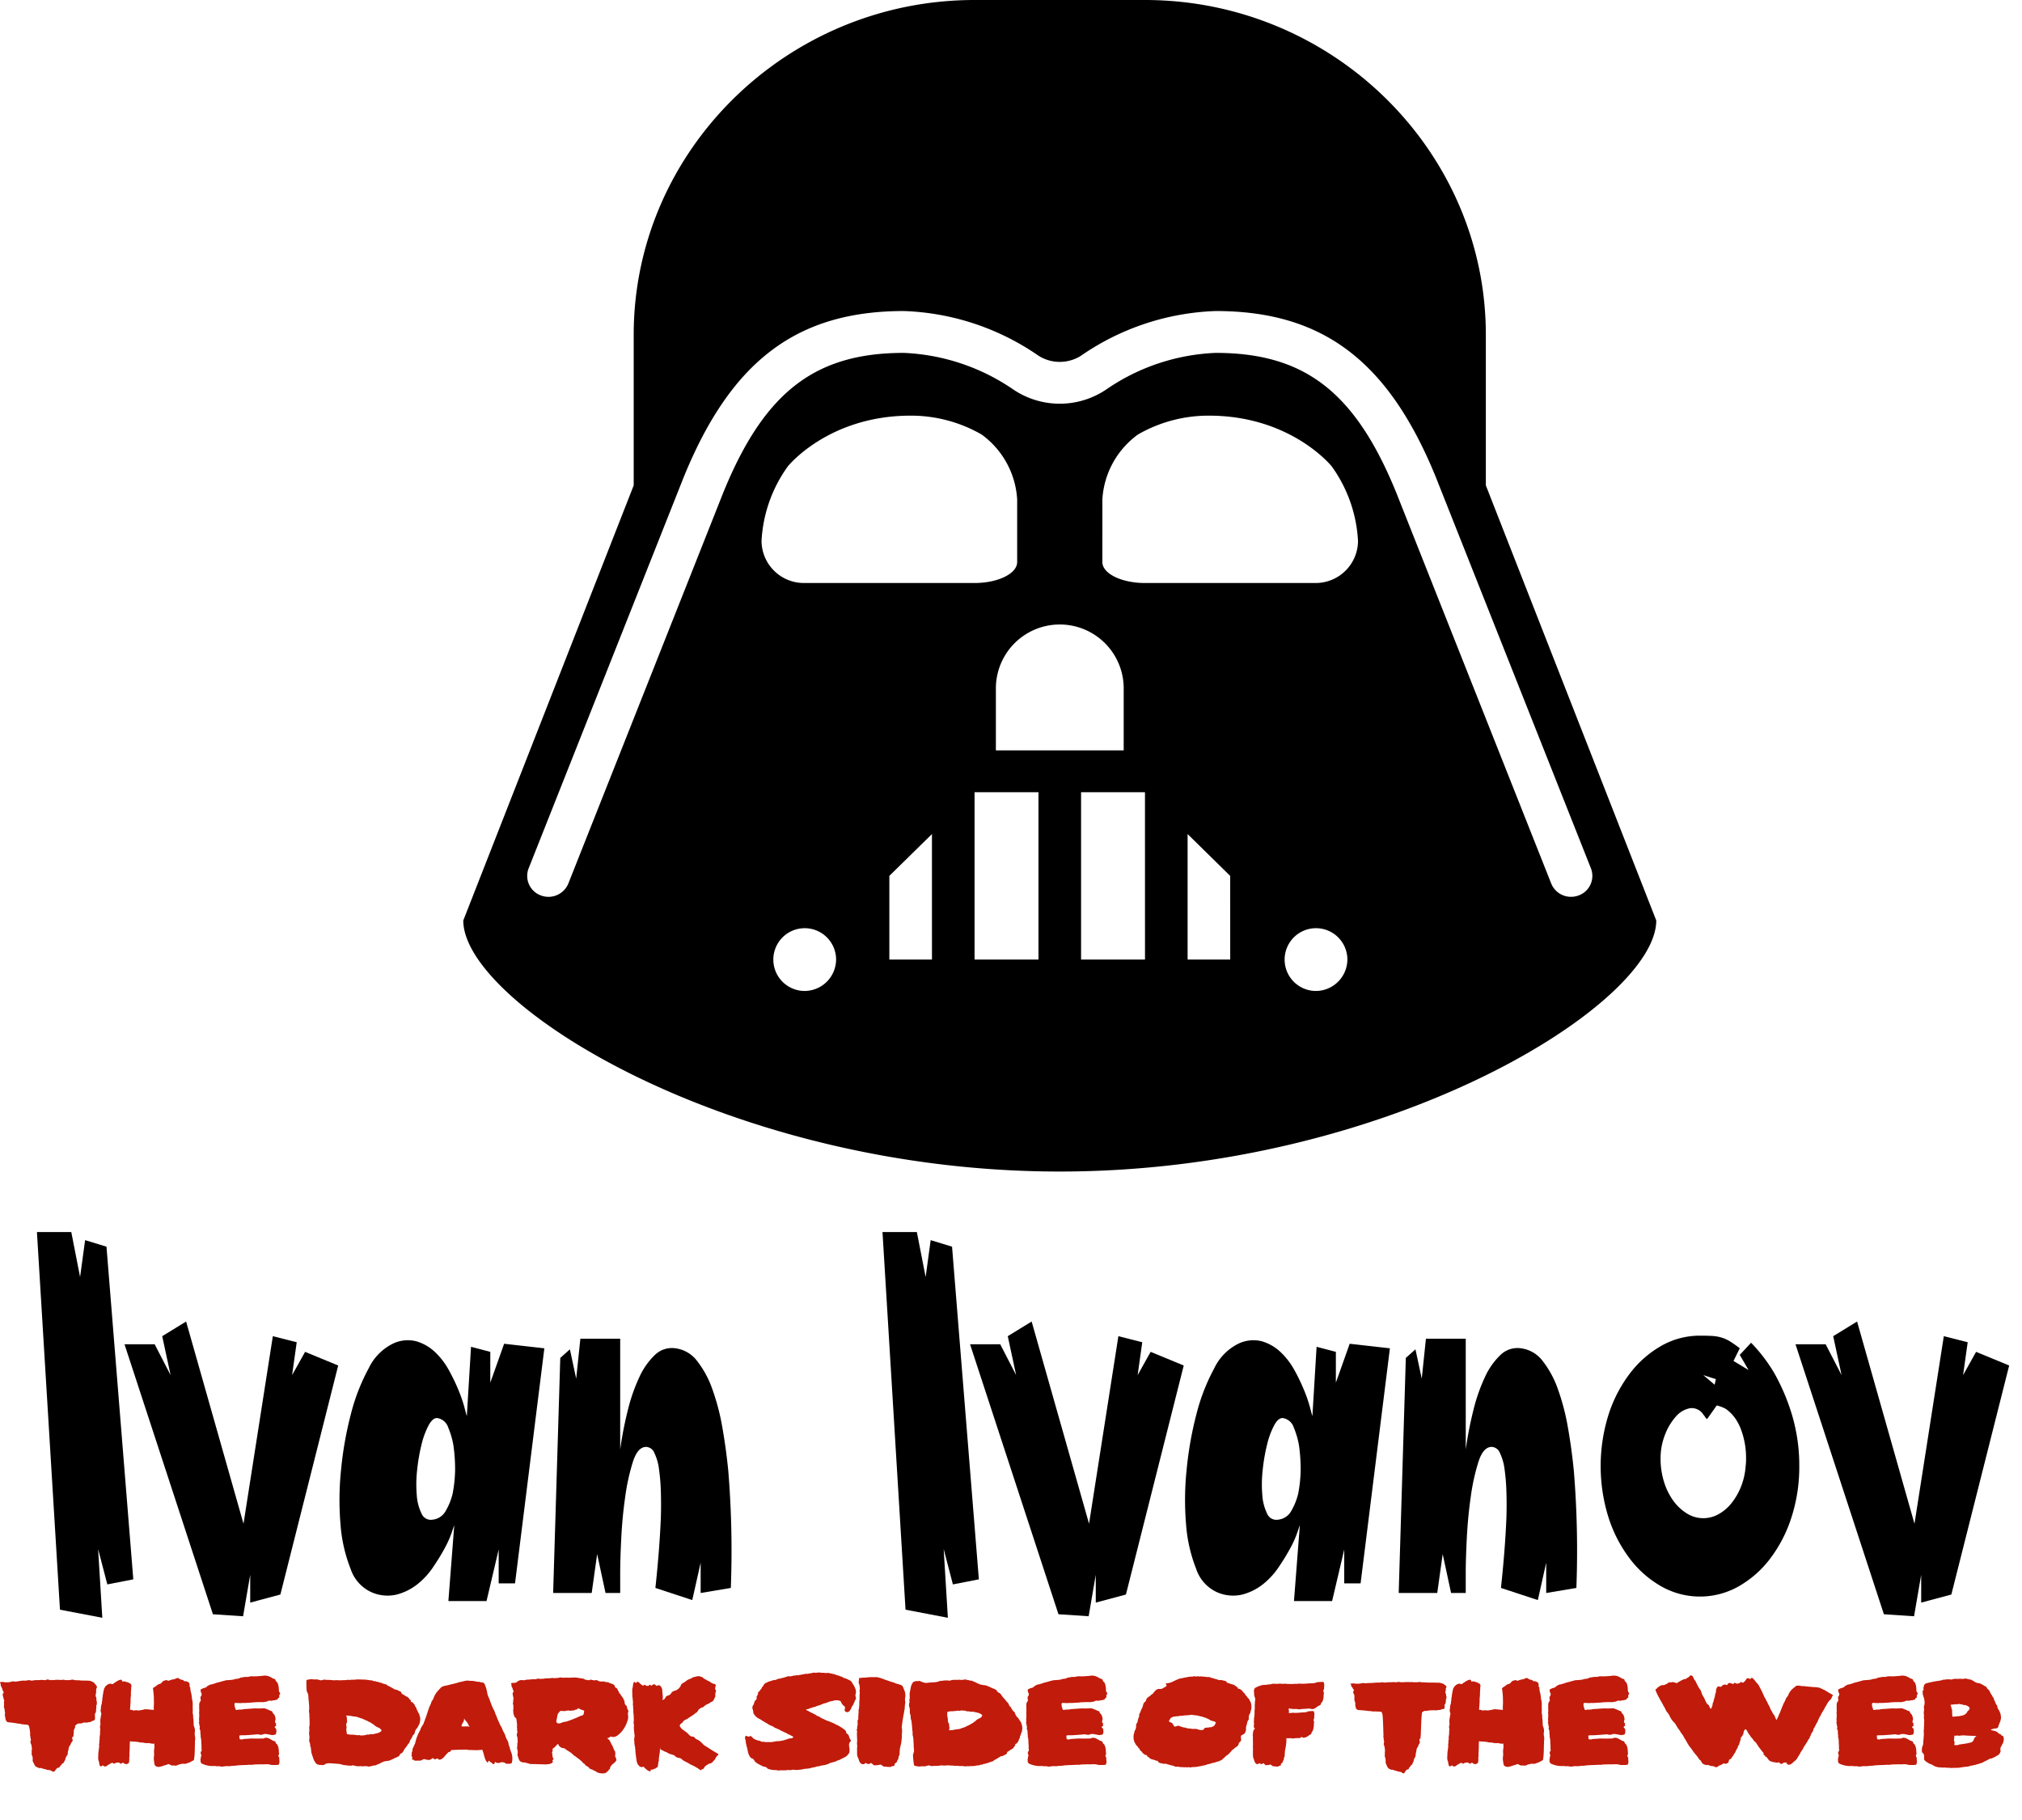 <svg id="Layer_1" data-name="Layer 1" xmlns="http://www.w3.org/2000/svg" viewBox="0 0 200 180"><defs><style>.cls-1{fill:#c11b0b;}</style></defs><title>Logo</title><path d="M187.143,50.896V35.999c0-18.208-15.172-33.105-33.714-33.105h-16.857C118.027,2.894,102.857,17.791,102.857,35.999V50.896L86,93.932c0,8.276,26.413,24.828,59,24.828,32.584,0,59-16.552,59-24.828Zm-67.428,50.005a3.104,3.104,0,1,1,3.161-3.104,3.13,3.13,0,0,1-3.161,3.104M115.5,56.416a13.843,13.843,0,0,1,2.598-7.394s4.006-5.02,12.152-5.02a14.015,14.015,0,0,1,7.016,1.864,8.556,8.556,0,0,1,3.52,6.412v6.207c0,1.138-1.896,2.069-4.214,2.069h-16.857a4.189,4.189,0,0,1-4.214-4.138m16.857,41.381H128.143V89.521l4.214-4.138Zm10.536,0h-6.322V81.245h6.322Zm-4.214-20.691v-6.207a6.322,6.322,0,0,1,12.643,0v6.207Zm14.75,20.691H147.107V81.245h6.321Zm8.429,0h-4.214V85.383L161.857,89.521Zm8.428,3.104a3.104,3.104,0,1,1,3.161-3.104,3.13,3.13,0,0,1-3.161,3.104m0-40.346H153.428c-2.318,0-4.214-.931-4.214-2.069V52.278a8.547,8.547,0,0,1,3.52-6.412A14.001,14.001,0,0,1,159.75,44.002c8.146,0,12.152,5.02,12.152,5.02a13.843,13.843,0,0,1,2.598,7.394,4.189,4.189,0,0,1-4.214,4.138M196.334,91.45a2.16,2.16,0,0,1-.763.14,2.104,2.104,0,0,1-1.962-1.317l-15.326-38.655C174.231,41.676,169.224,37.795,160.419,37.795a20.511,20.511,0,0,0-10.785,3.594,8.216,8.216,0,0,1-9.271,0A20.654,20.654,0,0,0,129.577,37.795c-8.799,0-13.812,3.881-17.87,13.839L96.393,90.273A2.124,2.124,0,0,1,93.663,91.45a2.054,2.054,0,0,1-1.196-2.681l15.323-38.652c4.7-11.543,11.216-16.461,21.787-16.461a24.851,24.851,0,0,1,13.315,4.416,3.922,3.922,0,0,0,4.212,0,24.884,24.884,0,0,1,13.315-4.416c10.574,0,17.088,4.918,21.785,16.445l15.332,38.668A2.058,2.058,0,0,1,196.334,91.45" transform="translate(-40.176 -2.894)"/><path d="M46.108,162.094l-2.279-37.351h3.398l.87,4.45.498-3.649,2.114.649,2.652,32.9-2.569.5-.912-3.5.415,6.8Z" transform="translate(-40.176 -2.894)"/><path d="M52.491,135.844H55.475l1.575,3.05-.829-3.85,2.363-1.45,5.678,20L67.163,135.044l2.362.6-.456,3.25,1.285-2.3,3.274,1.35-5.719,22.65-2.984.8v-2.75l-.705,4.1-2.984-.199Z" transform="translate(-40.176 -2.894)"/><path d="M94.019,136.243l-2.901,23.25H89.501v-3.35l-1.202,5.1H84.527l.581-7.5c-.028.067-.118.325-.27.775a10.088,10.088,0,0,1-.705,1.55q-.477.876-1.14,1.851a7.443,7.443,0,0,1-1.554,1.675,5.547,5.547,0,0,1-2.01,1,3.944,3.944,0,0,1-2.445-.2,3.862,3.862,0,0,1-2.134-2.35,14.958,14.958,0,0,1-.995-4.4,28.862,28.862,0,0,1,.062-5.45,34.751,34.751,0,0,1,.974-5.475,19.488,19.488,0,0,1,1.741-4.476,5.227,5.227,0,0,1,2.383-2.449,3.41,3.41,0,0,1,2.321-.25,4.528,4.528,0,0,1,1.845,1.05,7.155,7.155,0,0,1,1.388,1.8,18.757,18.757,0,0,1,.974,2.025,13.986,13.986,0,0,1,.58,1.699c.125.484.2.759.228.825l.415-6.85,1.906.5v3.05l1.368-3.85Zm-11.066,16.95a1.683,1.683,0,0,0,1.326-.899,6.387,6.387,0,0,0,.663-1.65,13.555,13.555,0,0,0,.249-2.3,17.008,17.008,0,0,0-.166-2.5,8.062,8.062,0,0,0-.518-1.775,1.362,1.362,0,0,0-1.057-.925q-.456-.05-.87.7a7.995,7.995,0,0,0-.705,1.899,18.067,18.067,0,0,0-.435,2.5,12.697,12.697,0,0,0-.042,2.5,4.881,4.881,0,0,0,.477,1.851A.989.989,0,0,0,82.953,153.193Z" transform="translate(-40.176 -2.894)"/><path d="M96.546,136.344l.622,2.899.414-3.949H101.52v10.949a36.79,36.79,0,0,1,.767-3.925,17.31,17.31,0,0,1,1.14-3.25,7.101,7.101,0,0,1,1.533-2.175,2.414,2.414,0,0,1,2.031-.65,3.195,3.195,0,0,1,2.135,1.25,9.761,9.761,0,0,1,1.513,2.801,22.438,22.438,0,0,1,.995,3.824q.373,2.127.58,4.275a96.582,96.582,0,0,1,.249,11.55l-2.984.5v-3l-.829,3.7-3.647-1.2q.414-3.85.539-6.95.041-1.299,0-2.574a19.988,19.988,0,0,0-.186-2.25,5.099,5.099,0,0,0-.456-1.575.921.921,0,0,0-.808-.601q-.83,0-1.306,1.45a20.574,20.574,0,0,0-.767,3.476q-.291,2.024-.394,4.125-.104,2.099-.104,3.449v1.95h-1.451l-.829-3.85-.539,3.85h-3.813l.705-23.25Z" transform="translate(-40.176 -2.894)"/><path d="M129.744,162.094l-2.279-37.351h3.398l.87,4.45.498-3.649,2.114.649,2.652,32.9-2.569.5-.912-3.5.415,6.8Z" transform="translate(-40.176 -2.894)"/><path d="M136.126,135.844h2.984l1.574,3.05-.828-3.85,2.362-1.45,5.678,20,2.901-18.55,2.362.6-.456,3.25,1.285-2.3,3.274,1.35L151.544,160.594l-2.984.8v-2.75l-.704,4.1-2.984-.199Z" transform="translate(-40.176 -2.894)"/><path d="M177.654,136.243l-2.9,23.25h-1.617v-3.35l-1.201,5.1h-3.771l.58-7.5c-.028.067-.118.325-.27.775a10.095,10.095,0,0,1-.705,1.55q-.476.876-1.14,1.851a7.441,7.441,0,0,1-1.554,1.675,5.549,5.549,0,0,1-2.011,1,3.945,3.945,0,0,1-2.445-.2,3.863,3.863,0,0,1-2.134-2.35,14.957,14.957,0,0,1-.995-4.4,28.905,28.905,0,0,1,.062-5.45,34.808,34.808,0,0,1,.974-5.475,19.488,19.488,0,0,1,1.741-4.476,5.227,5.227,0,0,1,2.383-2.449,3.411,3.411,0,0,1,2.321-.25,4.519,4.519,0,0,1,1.844,1.05,7.134,7.134,0,0,1,1.389,1.8,18.658,18.658,0,0,1,.974,2.025,14.01,14.01,0,0,1,.581,1.699c.124.484.199.759.228.825l.414-6.85,1.907.5v3.05l1.367-3.85Zm-11.065,16.95a1.683,1.683,0,0,0,1.326-.899,6.387,6.387,0,0,0,.663-1.65,13.653,13.653,0,0,0,.249-2.3,16.937,16.937,0,0,0-.166-2.5,8.089,8.089,0,0,0-.519-1.775,1.36,1.36,0,0,0-1.057-.925q-.457-.05-.87.7a8.016,8.016,0,0,0-.705,1.899,18.217,18.217,0,0,0-.435,2.5,12.662,12.662,0,0,0-.042,2.5,4.908,4.908,0,0,0,.477,1.851A.99.99,0,0,0,166.589,153.193Z" transform="translate(-40.176 -2.894)"/><path d="M180.182,136.344l.622,2.899.414-3.949h3.938v10.949a37.032,37.032,0,0,1,.767-3.925,17.311,17.311,0,0,1,1.14-3.25,7.103,7.103,0,0,1,1.534-2.175,2.414,2.414,0,0,1,2.03-.65,3.195,3.195,0,0,1,2.135,1.25,9.773,9.773,0,0,1,1.513,2.801,22.44,22.44,0,0,1,.994,3.824q.374,2.127.581,4.275a96.689,96.689,0,0,1,.248,11.55l-2.983.5v-3l-.829,3.7-3.647-1.2q.415-3.85.539-6.95.041-1.299,0-2.574a19.981,19.981,0,0,0-.187-2.25,5.112,5.112,0,0,0-.456-1.575.921.921,0,0,0-.809-.601q-.829,0-1.306,1.45a20.669,20.669,0,0,0-.767,3.476q-.29,2.024-.394,4.125-.104,2.099-.104,3.449v1.95h-1.45l-.829-3.85-.539,3.85h-3.812l.704-23.25Z" transform="translate(-40.176 -2.894)"/><path d="M218.146,147.894a16.197,16.197,0,0,1-.767,5.05,13.567,13.567,0,0,1-2.114,4.101,10.303,10.303,0,0,1-3.129,2.75,7.769,7.769,0,0,1-7.626,0,10.292,10.292,0,0,1-3.129-2.75,13.545,13.545,0,0,1-2.114-4.101,17.016,17.016,0,0,1,0-10.1,13.568,13.568,0,0,1,2.114-4.101,10.318,10.318,0,0,1,3.129-2.75,7.675,7.675,0,0,1,3.813-1q.662,0,1.16.025a4.193,4.193,0,0,1,.933.15,3.505,3.505,0,0,1,.85.375,10.935,10.935,0,0,1,.994.699l-.621,1.25,1.492.9-.871-1.5,1.119-1.2a15.726,15.726,0,0,1,2.321,3.05,20.406,20.406,0,0,1,1.616,3.726,17.581,17.581,0,0,1,.829,5.075Zm-5.305,0a5.158,5.158,0,0,0,.041-.75,7.98,7.98,0,0,0-.456-2.75,4.833,4.833,0,0,0-.746-1.4,3.93,3.93,0,0,0-.787-.75,3.482,3.482,0,0,0-.912-.35l-.953,1.35a.665.665,0,0,1-.187-.199c-.069-.101-.131-.184-.187-.25a1.349,1.349,0,0,0-1.326-.625,2.447,2.447,0,0,0-1.389.824,5.778,5.778,0,0,0-1.077,1.801,6.331,6.331,0,0,0-.436,2.35,7.66,7.66,0,0,0,.332,2.275,6.346,6.346,0,0,0,.911,1.875,4.755,4.755,0,0,0,1.348,1.274,3.048,3.048,0,0,0,1.637.476,3.082,3.082,0,0,0,1.513-.4,4.3,4.3,0,0,0,1.285-1.1,6.444,6.444,0,0,0,.933-1.625A6.774,6.774,0,0,0,212.841,147.894Zm-4.187-9,1.119.95.124-.55Z" transform="translate(-40.176 -2.894)"/><path d="M217.772,135.844h2.984l1.574,3.05-.828-3.85,2.362-1.45,5.678,20,2.901-18.55,2.362.6-.456,3.25,1.285-2.3,3.274,1.35-5.72,22.65-2.984.8v-2.75l-.704,4.1-2.984-.199Z" transform="translate(-40.176 -2.894)"/><path class="cls-1" d="M44.047,177.764a1.07,1.07,0,0,0-.268-.113.562.562,0,0,1-.211-.256q-.092-.188-.149-.299a.739.739,0,0,0-.018-.101.855.855,0,0,0-.07-.519.319.319,0,0,1-.013-.225c-.003-.043-.005-.089-.006-.136-.002-.047-.002-.094-.002-.141a.57.57,0,0,0,.031-.11c-.018-.1-.03-.193-.037-.281a.775.775,0,0,0-.104-.299.383.383,0,0,1,.016-.232.311.311,0,0,0-.024-.246.245.245,0,0,1-.007-.094.289.289,0,0,0-.002-.096.383.383,0,0,1-.022-.25,3.746,3.746,0,0,0-.11-.734.275.275,0,0,0-.185-.166,1.424,1.424,0,0,1-.257-.016,1.593,1.593,0,0,0-.249-.02c-.032-.01-.064-.018-.094-.027-.031-.008-.061-.018-.09-.025a2.672,2.672,0,0,1-.488-.07,2.446,2.446,0,0,1-.259-.033,1.438,1.438,0,0,0-.25-.024,1.108,1.108,0,0,0-.22-.026q-.145-.04-.229-.272l-.044-.255q-.022-.127-.04-.255l.04-.105a1.237,1.237,0,0,1-.048-.306.736.736,0,0,0-.084-.31.085.085,0,0,1,.031-.079.598.598,0,0,1,0-.229c-.006-.026-.011-.053-.015-.079-.005-.026-.008-.053-.011-.079a.666.666,0,0,1,.04-.119c-.026-.105-.055-.213-.086-.322-.03-.109-.056-.221-.077-.332a.375.375,0,0,1,.022-.079q.127-.057.04-.246a.394.394,0,0,1-.075-.13q-.013-.05-.031-.129a1.612,1.612,0,0,0-.105-.223.237.237,0,0,1-.035-.199.228.228,0,0,0-.042-.098.152.152,0,0,1-.033-.096,1.129,1.129,0,0,1,.105-.045c.044.004.086.005.127.005h.127a.786.786,0,0,0,.079.021q.04.006.079.015c.105-.003.216-.007.332-.011a.715.715,0,0,0,.301-.072c.035,0,.069-.002.104-.005l.103-.009c.097.032.158.039.185.021.064-.006.111-.008.141-.008.129-.027.263-.049.402-.068a1.991,1.991,0,0,1,.433-.012c.062-.008.083-.012.066-.008a1.448,1.448,0,0,1,.343-.045.581.581,0,0,0,.396.018,2.48,2.48,0,0,1,.396-.021,2.172,2.172,0,0,0,.396-.026c.026.003.066.011.119.022a.742.742,0,0,1,.198.008.144.144,0,0,0,.149-.048.429.429,0,0,1,.213,0q.134.026.244.053a.141.141,0,0,0,.055-.011.256.256,0,0,1,.055-.016.677.677,0,0,0,.352-.014c.094,0,.164.002.211.005a1.056,1.056,0,0,0,.136,0c.1.009.16.013.18.013a.634.634,0,0,0,.07-.004.662.662,0,0,1,.365.018q.189-.004.391,0c.12-.021.193-.033.22-.037s.062-.008.105-.012a.833.833,0,0,1,.145.033.617.617,0,0,0,.145.029.549.549,0,0,1,.246.013.59.59,0,0,1,.268.013c.149.004.299.006.448.008.149.001.302.008.457.02a1.451,1.451,0,0,1,.417.193q.048.062.105.141a1.014,1.014,0,0,1,.132.148.528.528,0,0,1,.048.15.355.355,0,0,1-.04.101.193.193,0,0,0-.026.101.571.571,0,0,0-.004.281c-.018.07-.034.145-.048.221a.566.566,0,0,0,.004.232.326.326,0,0,1,.053.272c.012.079.022.138.031.173q.013.056.026.108a.279.279,0,0,0,.004.188c-.059.117-.085.166-.079.145a.72.72,0,0,1-.009.352.683.683,0,0,1-.119.487c.006.115.011.24.015.377a.263.263,0,0,1-.138.273.549.549,0,0,0-.303.133.682.682,0,0,1-.116.016c-.043.001-.08.003-.112.006-.026.009-.052.018-.077.023-.025.008-.049.016-.072.025-.07-.012-.123-.02-.158-.022-.044.003-.101.01-.169.021a.251.251,0,0,0-.139.05c-.129.023-.177.035-.143.035h-.011a.639.639,0,0,0-.338.04.192.192,0,0,1-.088.088.182.182,0,0,0-.088.083.156.156,0,0,0-.018.105.182.182,0,0,1-.009.101c0-.023-.04.063-.119.26a.209.209,0,0,0-.006.094,1.038,1.038,0,0,1,.006.108c-.006.053-.013.106-.022.163a.708.708,0,0,0,0,.193.27.27,0,0,1-.077.072.104.104,0,0,0-.055.076.348.348,0,0,0,.018.17.317.317,0,0,1,.018.16.162.162,0,0,1-.06.09.197.197,0,0,0-.063.095.312.312,0,0,0-.07.181c-.023.025-.046.053-.068.078-.021.027-.043.053-.063.08a1.221,1.221,0,0,0-.088.382.648.648,0,0,0-.062.356,1.399,1.399,0,0,0-.044.136.966.966,0,0,0-.215.487.586.586,0,0,0-.084.143.739.739,0,0,1-.075.144.437.437,0,0,0-.176.138.753.753,0,0,1-.149.156c-.015.027-.029.051-.042.072a.438.438,0,0,0-.033.068l-.097.049a.237.237,0,0,0-.233.158.267.267,0,0,0-.07.053c-.091.211-.23.238-.417.084a.656.656,0,0,0-.198-.062c-.056-.006-.116-.01-.18-.013-.064-.021-.158-.052-.281-.093a.81.81,0,0,1-.191-.041c-.051-.02-.113-.041-.187-.064A.831.831,0,0,1,44.047,177.764Z" transform="translate(-40.176 -2.894)"/><path class="cls-1" d="M55.772,177.628a.335.335,0,0,1-.325-.319c-.032-.197-.053-.355-.062-.477.009-.117.016-.193.02-.229.005-.035.011-.105.02-.211q-.009-.097-.018-.299c.009-.105.021-.217.038-.336a.95.95,0,0,0-.007-.322V175.334a1.01,1.01,0,0,1-.242.014,1.521,1.521,0,0,0-.321-.058h-.316q-.176-.035-.29-.062c-.073,0-.142,0-.207-.002a.48.48,0,0,1-.185-.042.333.333,0,0,1-.044-.003c-.015,0-.028-.002-.04-.002a.298.298,0,0,0-.116-.018.24.24,0,0,1-.117-.018c-.076,0-.152-.002-.226-.008-.075-.006-.147-.01-.218-.01a.298.298,0,0,0-.092-.018c-.003.111-.007.225-.013.339a3.174,3.174,0,0,0,0,.334c-.009.094-.014.183-.016.269a2.414,2.414,0,0,1-.02.264,1.195,1.195,0,0,1,.013.153c-.003.062-.012.151-.026.269,0,.031 0.0.064.002.098.001.035.002.067.002.1-.012.144-.022.242-.031.295a1.129,1.129,0,0,0-.105.088.337.337,0,0,1-.426-.058q-.11-.057-.163.009a.152.152,0,0,1-.149.053c-.023-.018-.048-.035-.073-.053s-.049-.037-.072-.057a1.101,1.101,0,0,0-.36.048.637.637,0,0,1-.11.062.226.226,0,0,1-.176-.092.693.693,0,0,0-.208.09c-.075.045-.145.086-.209.121-.094.07-.157.115-.189.136-.158.047-.258.022-.299-.075a.397.397,0,0,0-.207.084c-.082.026-.139-.025-.171-.156a1.353,1.353,0,0,1-.048-.301.43.43,0,0,1-.057-.149q-.018-.088-.031-.167a1.613,1.613,0,0,0,.009-.211q.009-.136.013-.299a1.472,1.472,0,0,1,.04-.308q.009-.114.013-.176a.684.684,0,0,0,.024-.267.705.705,0,0,1,.02-.261.816.816,0,0,0-.004-.146.909.909,0,0,1,.035-.201c0-.035-.001-.082-.002-.139a1.236,1.236,0,0,1,.006-.17,1.979,1.979,0,0,0,.04-.457,1.314,1.314,0,0,1,.007-.136c.004-.047.009-.094.015-.141a.687.687,0,0,1,.022-.462,1.903,1.903,0,0,1,.026-.721q.009-.088.009-.123a.639.639,0,0,0,.044-.241.727.727,0,0,1-.057-.422.327.327,0,0,0,.022-.132,1.058,1.058,0,0,1,0-.137.78.78,0,0,0,.044-.16.809.809,0,0,1,.048-.169.726.726,0,0,0,0-.114.336.336,0,0,1,.035-.137c.003-.047.003-.109,0-.188l.04-.188a2.103,2.103,0,0,1,.037-.283c.019-.096.036-.191.051-.289a2.044,2.044,0,0,0,.053-.236,1.46,1.46,0,0,0,.107-.176.32.32,0,0,1,.134-.137.605.605,0,0,1,.435-.172.231.231,0,0,0,.207.031q.066-.062.097-.088c.076-.044.148-.09.217-.139a1.149,1.149,0,0,1,.222-.121.085.085,0,0,0,.029-.016c.01-.006.02-.014.028-.02.059-.014.129-.029.211-.043.059.018.092.068.101.153.018.035.053.046.108.03a.748.748,0,0,1,.143-.025,1.008,1.008,0,0,0,.33.105.585.585,0,0,1,.105.068.188.188,0,0,0,.119.041.378.378,0,0,1,.11.215c-.012.098-.02.191-.024.281-.005.092-.01.182-.016.273a1.122,1.122,0,0,0-.011.184c.001.057.002.115.002.176-.009.111-.019.225-.028.336a1.7,1.7,0,0,0-.002.314c-.009.141-.019.28-.031.418s-.022.275-.031.413a.442.442,0,0,1,.286.053.62.62,0,0,0,.303-.022,1.023,1.023,0,0,0,.426.01c.164-.027.33-.061.497-.102a.891.891,0,0,1,.163.014.661.661,0,0,0,.176,0,.863.863,0,0,0,.22.033,1.665,1.665,0,0,1,.233.02h.053a1.63,1.63,0,0,0-.009-.211c.003-.109.01-.264.022-.467-.003-.178-.007-.359-.011-.545a4.565,4.565,0,0,0-.042-.522c-.003-.023-.005-.05-.007-.079s-.002-.059-.002-.088a.483.483,0,0,1-.026-.237.667.667,0,0,0,.11-.097q.048-.031.145-.079.11-.088.204-.161a.412.412,0,0,1,.222-.08.553.553,0,0,0,.246-.221.473.473,0,0,1,.277-.127.297.297,0,0,0,.057-.016c.021-.007.042-.016.066-.023a.629.629,0,0,1,.095.043.24.24,0,0,0,.103.031c.047-.015.091-.031.134-.049a1.845,1.845,0,0,1,.187-.061q.132-.026.193-.035a.587.587,0,0,0,.101-.022q.36-.207.497.009c.062.021.124.038.187.053a1.442,1.442,0,0,1,.187.057.289.289,0,0,1,.029.045.159.159,0,0,0,.024.035.139.139,0,0,0,.084.008.141.141,0,0,1,.083.01.49.49,0,0,1,.365.206.918.918,0,0,1,.009.299q.083.127.079.105a1.61,1.61,0,0,0,.079.532,4.91,4.91,0,0,1,.097.686.472.472,0,0,1,.048.195c.003.072.009.146.018.222a4.276,4.276,0,0,0-.004.433,4.292,4.292,0,0,1-.004.434,2.662,2.662,0,0,0,.048.276v.216a2.386,2.386,0,0,1,.04.34c.006.122.009.238.009.35.006.029.012.072.018.127a1.092,1.092,0,0,1,.11.541,1.249,1.249,0,0,0,.018.559,1.292,1.292,0,0,1-.007.326,1.174,1.174,0,0,0-.002.328.683.683,0,0,0-.018.22q-.004.338-.018.681a5.569,5.569,0,0,1-.07.69c-.021.05-.084.089-.189.118a.363.363,0,0,0-.055.037.546.546,0,0,1-.068.051c-.088.033-.174.064-.259.098q-.127.047-.25.088c-.035.002-.086.004-.154.004a.818.818,0,0,0-.391.049.465.465,0,0,0-.149.03.688.688,0,0,1-.18.079c-.05.012-.107.021-.171.031a.222.222,0,0,1-.055-.016.414.414,0,0,0-.05-.02.729.729,0,0,0-.094.013.487.487,0,0,1-.09.009,1.404,1.404,0,0,1-.233-.097.19.19,0,0,0-.23-.018,1.262,1.262,0,0,1-.275.088c-.1.035-.202.067-.305.099a2.163,2.163,0,0,1-.306.068A.21.21,0,0,0,55.772,177.628Z" transform="translate(-40.176 -2.894)"/><path class="cls-1" d="M60.047,171.041c-.012-.027-.028-.063-.048-.11a.394.394,0,0,0,.022-.075.324.324,0,0,0-.013-.051c-.006-.016-.012-.033-.018-.055,0,.01.025-.03.075-.118a.092.092,0,0,0,.046-.093.149.149,0,0,1,.02-.105c-.032-.07-.062-.143-.09-.219a.336.336,0,0,1-.007-.225.282.282,0,0,0,.066-.053.919.919,0,0,0,.161-.064.564.564,0,0,1,.178-.05,1.385,1.385,0,0,0,.171-.083.224.224,0,0,1,.149-.119.639.639,0,0,1,.365-.141.843.843,0,0,0,.123-.037.676.676,0,0,1,.136-.037,2.901,2.901,0,0,1,.51-.154q.092-.031.185-.053a1.481,1.481,0,0,0,.185-.057.681.681,0,0,0,.147-.033.813.813,0,0,1,.152-.037q.233-.015.483-.035a1.567,1.567,0,0,0,.439-.098,1.379,1.379,0,0,0,.338-.048.569.569,0,0,1,.257-.093,2.498,2.498,0,0,0,.292-.053c.062,0,.125,0,.189-.002.064-.001.129-.004.193-.006a.246.246,0,0,1,.066-.02.256.256,0,0,0,.066-.025,2.926,2.926,0,0,1,.422-.004q.268,0,.831-.051a1.147,1.147,0,0,1,.765.107.905.905,0,0,1,.138.075c.04.026.082.052.125.075.088.029.149.048.185.057a.704.704,0,0,1,.066.066c.012.031.02.057.024.072a.491.491,0,0,0,.028.072c.021.021.041.041.062.059.021.02.047.043.079.068.021.062.044.125.07.189a.459.459,0,0,1,.04.172,1.124,1.124,0,0,1,.031.219q.004.111.009.211a.905.905,0,0,0,.026.098q-.022.047.044.094c.044.031.062.062.053.095a.136.136,0,0,1-.046.123.107.107,0,0,0-.033.123c-.003.021-.005.041-.007.062s-.002.041-.002.062c.006.041-.007.065-.04.075a.121.121,0,0,0-.07.043.234.234,0,0,0-.046.082.093.093,0,0,1-.081.059c-.041.01-.084.021-.13.035a.463.463,0,0,1-.151.022.539.539,0,0,0-.13.024.491.491,0,0,1-.129.023.321.321,0,0,1-.114-.002.408.408,0,0,0-.114-.006.344.344,0,0,0-.123.043.431.431,0,0,1-.123.049.549.549,0,0,1-.125.021.409.409,0,0,0-.125.031h-.185c-.032,0-.1-.002-.202-.004l-.011.002-.011.002c-.062,0-.124.001-.187.002-.063.002-.125.002-.187.002a.625.625,0,0,1-.224.005.611.611,0,0,1-.059.021c-.02.004-.038.008-.055.01-.047,0-.198.009-.453.025q-.382.023-.448.023a.71.71,0,0,0-.255.009c-.214-.003-.384-.009-.51-.021q-.189-.015-.123.267c-.009.091.004.147.04.171l.022.102a.556.556,0,0,0,.077.158c.016.015.091.004.226-.031.062,0,.125-.001.189-.004l.198-.009a.426.426,0,0,0,.064-.015.688.688,0,0,1,.068-.021q.092-.004.692-.044a5.258,5.258,0,0,1,.71-.021c.278,0,.458-.006.538-.016a.57.57,0,0,1,.284.051,1.166,1.166,0,0,0,.149.059,1.434,1.434,0,0,1,.224.104.549.549,0,0,0,.185.057.111.111,0,0,0,.033.037.26.26,0,0,1,.033.033.499.499,0,0,1,.024.07.412.412,0,0,0,.029.07,1.106,1.106,0,0,0,.141.133c.021.061.044.124.07.188a.469.469,0,0,1,.04.176.326.326,0,0,1-.007.196.521.521,0,0,0-.028.199.184.184,0,0,0,.055.084.148.148,0,0,1,.042.043.124.124,0,0,0-.002.09.119.119,0,0,1-.002.086q.018.062-.066.1c-.056.025-.075.058-.057.099,0,.021.023.052.07.093s.07.071.07.092a1.519,1.519,0,0,0,.02.189.296.296,0,0,1-.024.176c-.012.102-.045.164-.101.184a.929.929,0,0,0-.193.031.646.646,0,0,1-.198,0,.734.734,0,0,1-.101-.031c-.053-.006-.102-.013-.147-.021-.046-.009-.089-.02-.13-.031a1.993,1.993,0,0,0-.286-.018.38.38,0,0,0-.121.031.564.564,0,0,1-.121.039.276.276,0,0,1-.119.01.728.728,0,0,0-.11-.01.142.142,0,0,1-.081-.013.412.412,0,0,0-.073-.026c-.026,0-.053.002-.079.004a.474.474,0,0,1-.07.005q-.167.018-.646.053t-.642.035a.876.876,0,0,0-.255.009.468.468,0,0,0-.156.012.309.309,0,0,0-.011.12,1.118,1.118,0,0,1,.022.22c.021.038.108.055.264.049.021-.006.042-.012.064-.018.021-.006.044-.014.068-.022.062-.003.232-.014.512-.032a3.206,3.206,0,0,1,.529-.012c.144,0,.289,0,.438-.002.147-.002.296-.002.446-.002a1.827,1.827,0,0,0,.224-.075.74.74,0,0,1,.488.136,2.125,2.125,0,0,1,.264.15c.088.029.149.048.185.057a.387.387,0,0,1,.066.062.697.697,0,0,1,.024.07.544.544,0,0,0,.028.079c.021.021.041.039.062.057s.047.041.079.07c.021.059.044.121.07.186a.469.469,0,0,1,.04.176,1.055,1.055,0,0,1,.031.215l.009.215a.558.558,0,0,0,.026.093c-.035.091-.062.157-.079.198a.541.541,0,0,0,.042.121c.019.039.037.079.055.12-.003.021-.005.04-.007.06s-.002.039-.002.059a1.596,1.596,0,0,0,.02.189.29.29,0,0,1-.024.176.18.18,0,0,1-.101.189,5.397,5.397,0,0,1-.694.008q-.04-.012-.101-.035a1.492,1.492,0,0,1-.198-.035h-.207a1.462,1.462,0,0,0-.198.014h-.185q-.048,0-.202-.009a.03.03,0,0,0-.022.009c-.167,0-.291.002-.374.004a1.041,1.041,0,0,1-.224.005c-.021.006-.041.012-.059.018a.318.318,0,0,1-.055.013c-.047,0-.094.002-.141.002q-.07.003-.136.003a.804.804,0,0,0-.259.013c-.103,0-.205.002-.305.008-.102.004-.203.006-.306.006a.37.37,0,0,1-.151.014.321.321,0,0,0-.143.013.407.407,0,0,0-.053.003c-.015.001-.031.002-.048.002a1.891,1.891,0,0,1-.453.035c-.088.014-.193.029-.316.043-.047,0-.101-.001-.161-.004s-.116-.004-.169-.004a2.952,2.952,0,0,0-.308.043,1.25,1.25,0,0,1-.396-.043.336.336,0,0,0-.077.008.437.437,0,0,1-.099.01c-.041-.006-.088-.016-.141-.027-.141-.002-.231-.004-.272-.004h-.22a2.556,2.556,0,0,1-.905-.25.205.205,0,0,1-.053-.075c-.009-.023-.019-.047-.028-.07-.011-.023-.021-.05-.033-.079a.275.275,0,0,0,.022-.066.347.347,0,0,0-.013-.053c-.006-.018-.012-.036-.018-.057a.247.247,0,0,1,.048-.079.919.919,0,0,1-.004-.163l.062-.123a.029.029,0,0,1,.004-.018.641.641,0,0,1-.066-.373c.032-.026.054-.045.066-.057l.009-.005a.533.533,0,0,1,.006-.075c.005-.025.008-.053.011-.078-.009-.027-.018-.059-.026-.098a1.214,1.214,0,0,0,.004-.178,1.217,1.217,0,0,1,.004-.178,1.1,1.1,0,0,1-.024-.29,1.105,1.105,0,0,0-.024-.286v-.109a.11.11,0,0,1-.022-.029.382.382,0,0,0-.022-.032c.003-.032.005-.063.007-.095.001-.031.002-.061.002-.09a1.394,1.394,0,0,1-.026-.308.168.168,0,0,1,0-.141.143.143,0,0,0-.057-.118c-.015-.074-.023-.123-.026-.15a.46.46,0,0,0-.04-.352l.009-.061a.448.448,0,0,0,.004-.062c-.038-.037-.057-.064-.057-.078a.308.308,0,0,0,.026-.264c.015-.256.023-.445.026-.572a.536.536,0,0,1-.013-.209,1.98,1.98,0,0,0,.013-.226,1.224,1.224,0,0,1-.009-.241c.003-.08.003-.157,0-.233a.763.763,0,0,1,.04-.255A1.118,1.118,0,0,0,60.047,171.041Z" transform="translate(-40.176 -2.894)"/><path class="cls-1" d="M77.366,177.487c-.062.006-.114.009-.156.009a.462.462,0,0,0-.161.039.38.38,0,0,1-.11.014c-.047.015-.117.033-.211.057a.517.517,0,0,1-.255-.039.34.34,0,0,1-.215-.009.686.686,0,0,1-.36.009.726.726,0,0,0-.119.009.286.286,0,0,1-.114-.005.894.894,0,0,1-.417-.053q-.07-.009-.185-.035a.484.484,0,0,1-.242.04,1.233,1.233,0,0,0-.233-.005,1.191,1.191,0,0,1-.132-.03.402.402,0,0,0-.141-.013c-.05-.006-.107-.011-.171-.014a.449.449,0,0,1-.066-.029c-.021-.01-.041-.02-.062-.027a.406.406,0,0,1-.127-.018q-.053-.018-.119-.035c-.129-.01-.382-.028-.758-.058s-.611.005-.705.101c-.032.016-.062.029-.09.045a.619.619,0,0,1-.09.035c-.032-.006-.063-.012-.092-.016a.547.547,0,0,1-.084-.02.496.496,0,0,1-.059.013l-.055.009c-.041-.009-.082-.018-.121-.029-.04-.01-.079-.02-.117-.027a1.292,1.292,0,0,1-.127-.066,1.511,1.511,0,0,1-.316-.557c-.082-.234-.145-.432-.189-.59-.009-.109-.015-.184-.02-.227-.004-.043-.015-.135-.033-.275a.856.856,0,0,1-.062-.141c.006-.111.009-.168.009-.171a1.029,1.029,0,0,1-.105-.399,2.02,2.02,0,0,0,.031-.312c-.006-.053-.014-.109-.024-.172a.985.985,0,0,1-.015-.162c.006-.094.01-.154.013-.18.003-.027.009-.072.018-.137l-.018-.234a.517.517,0,0,1,.031-.223V173.457a.226.226,0,0,0,.006-.145.268.268,0,0,1,.007-.154c-.009-.102-.015-.205-.018-.307-.003-.104-.009-.207-.018-.312a.553.553,0,0,0-.018-.255l-.009-.136q-.004-.07-.004-.141a1.235,1.235,0,0,1,.035-.119.435.435,0,0,1-.013-.22c-.006-.062-.012-.124-.018-.188s-.01-.129-.013-.193l.002-.01.002-.013c-.018-.105-.028-.175-.031-.206-.003-.033-.007-.093-.013-.181a2.004,2.004,0,0,0-.011-.202c-.008-.067-.014-.137-.02-.207a.701.701,0,0,0-.031-.068.688.688,0,0,1-.044-.125.668.668,0,0,1-.062-.105,4.757,4.757,0,0,1-.035-.537c-.006-.242-.007-.42-.004-.535.026-.059.12-.092.281-.101a.724.724,0,0,1,.281-.024c.1.011.201.018.303.02.032,0,.064,0,.097-.002.032-.001.064-.004.097-.006.064.018.13.035.195.053.066.018.131.031.196.043q.079-.018.154-.035c.05-.012.101-.024.154-.039a.856.856,0,0,1,.154.026c.114.003.229.005.345.007a2.657,2.657,0,0,1,.35.028,1.274,1.274,0,0,1,.167.013.057.057,0,0,1,.018-.004,1.741,1.741,0,0,1,.387-.004,2.746,2.746,0,0,0,.501-.014,1.188,1.188,0,0,0,.303-.014.852.852,0,0,1,.299,0,1.485,1.485,0,0,1,.275-.025c.089,0,.181-.002.274-.005a1.542,1.542,0,0,1,.479-.013.936.936,0,0,1,.255.008.466.466,0,0,1,.18,0,1.535,1.535,0,0,1,.204.014c.066.009.134.018.205.026a1.252,1.252,0,0,0,.25.032.4.4,0,0,1,.229.073.25.25,0,0,0,.086.003.309.309,0,0,1,.09-.003l.046.028c.016.011.033.02.051.029a.6.6,0,0,1,.229.043.864.864,0,0,0,.112.037c.027.008.099.025.213.051a.346.346,0,0,0,.125.062c.045.012.093.025.143.043a1.324,1.324,0,0,1,.198.053.501.501,0,0,0,.242.154q.132.079.404.22a.579.579,0,0,0,.356.136,2.038,2.038,0,0,0,.242.117.795.795,0,0,1,.224.139c.012.123.067.188.167.197a2.061,2.061,0,0,0,.354.22.665.665,0,0,1,.297.281.726.726,0,0,1,.119.105.452.452,0,0,0,.009.128q.057.021.198.088a.426.426,0,0,0,.141.171.756.756,0,0,1,.066.171.656.656,0,0,1,.176.379.295.295,0,0,0,.07.053.749.749,0,0,1,.035.141c.021.035.042.07.064.105.021.035.044.07.068.105.015.055.027.111.038.166a.476.476,0,0,0,.055.154q0,.057.004.114l.009.11c-.006.053-.015.106-.026.162s-.021.109-.026.162a.803.803,0,0,1-.083.205c-.038.066-.073.131-.105.195a.35.35,0,0,1-.141.185,1.034,1.034,0,0,0-.176.466.462.462,0,0,1-.088.104.671.671,0,0,0-.092.099,3.036,3.036,0,0,1-.185.374.28.28,0,0,0-.103.166.859.859,0,0,1-.064.186,2.083,2.083,0,0,1-.145.166c-.018.029-.035.059-.051.088s-.031.058-.046.084a2.781,2.781,0,0,0-.237.295c-.035.066-.071.136-.107.206a.506.506,0,0,1-.152.176.402.402,0,0,0-.211.171c-.023.076-.048.121-.073.135s-.074.037-.147.072a.715.715,0,0,1-.18.082.461.461,0,0,0-.171.09q-.062.029-.215.088a1.053,1.053,0,0,1-.519.145q-.079.018-.246.053a2.374,2.374,0,0,0-.352.162,1.672,1.672,0,0,1-.352.15C77.414,177.451,77.386,177.473,77.366,177.487ZM74.417,172.561a.483.483,0,0,0,.042.125.3.3,0,0,1,.028.126c0,.097.004.194.013.292a.372.372,0,0,1-.07.262.817.817,0,0,0,.031.338.924.924,0,0,0-.022.33,3.217,3.217,0,0,0,.057.369,1.095,1.095,0,0,0,.193.026c.053.012.092.022.119.03a1.719,1.719,0,0,1,.466.022.559.559,0,0,1,.255.044.407.407,0,0,1,.198-.026.848.848,0,0,0,.092.022c.032.006.064.013.097.021a1.428,1.428,0,0,1,.294-.021c.07-.018.14-.037.209-.058a.419.419,0,0,1,.208-.009c.088-.023.154-.043.198-.057a.858.858,0,0,0,.224.013c.132-.026.277-.06.435-.099a.964.964,0,0,0,.409-.209.144.144,0,0,0-.055-.18c-.065-.059-.113-.104-.143-.133a1.444,1.444,0,0,1-.576-.347,1.18,1.18,0,0,1-.229-.149q-.163-.079-.321-.164a2.222,2.222,0,0,0-.33-.148,1.36,1.36,0,0,0-.299-.131c-.105-.033-.211-.066-.316-.102a.309.309,0,0,0-.11-.039.427.427,0,0,1-.114-.035,3.337,3.337,0,0,1-.466-.061,2.485,2.485,0,0,0-.47-.045A.27.27,0,0,0,74.417,172.561Z" transform="translate(-40.176 -2.894)"/><path class="cls-1" d="M90.721,177.299c-.029.008-.088.024-.176.048q-.07-.018-.101-.026c-.026.006-.05.01-.073.014-.021.002-.043.006-.063.008a.374.374,0,0,1-.095-.039c-.03-.018-.062-.033-.094-.049a.223.223,0,0,0-.143-.062.406.406,0,0,1-.147-.029c-.088.026-.177.053-.266.076a.501.501,0,0,1-.288-.01.29.29,0,0,1-.053-.037c-.018-.017-.034-.031-.048-.043-.021-.02-.049.029-.086.15-.037.119-.138.092-.305-.084a.435.435,0,0,1-.215-.167c-.05-.032-.087.005-.112.112s-.106.043-.244-.191a2.971,2.971,0,0,1-.167-.508,3.788,3.788,0,0,0-.163-.508.266.266,0,0,0-.141.014h-.101a2.671,2.671,0,0,1-.312.018c-.108,0-.214-.002-.316-.004-.05,0-.098-.002-.143-.005l-.134-.009a1.13,1.13,0,0,1-.272-.009c-.041-.009-.108-.019-.202-.03-.038,0-.082.001-.132.004-.138,0-.221.002-.25.004-.053,0-.104.002-.151.005a.831.831,0,0,1-.147-.005.155.155,0,0,1-.024.008l-.02.002c-.082,0-.161.002-.237.008s-.155.01-.237.01a1.225,1.225,0,0,1-.237.004h-.004q-.053.075-.035.053c-.053.1-.106.146-.161.139s-.121.039-.2.139a2.725,2.725,0,0,0-.303.338,2.135,2.135,0,0,1-.193.18,1.003,1.003,0,0,1-.215.105c-.149.01-.224-.029-.224-.113a.136.136,0,0,0-.112.02.902.902,0,0,1-.134.055c-.067-.006-.126-.014-.176-.021,0,.002-.006-.025-.018-.084a.34.34,0,0,0-.145.035.525.525,0,0,1-.36.145c-.082-.018-.168-.033-.259-.048a.433.433,0,0,0-.066-.021.108.108,0,0,1-.057-.027,1.019,1.019,0,0,0-.321.136.541.541,0,0,1-.255.018,1.851,1.851,0,0,1-.439-.005.171.171,0,0,0-.04-.065.317.317,0,0,1-.193-.075.446.446,0,0,1,.024-.059c.01-.021.02-.045.028-.068a.199.199,0,0,0-.088-.154.679.679,0,0,1,.031-.197.328.328,0,0,0-.022-.109.48.48,0,0,1,.04-.115.38.38,0,0,1,.048-.131,1.047,1.047,0,0,1,.009-.181q.048-.11.101-.22c.035-.073.066-.145.092-.215.062-.105.086-.178.075-.216.006-.021.012-.041.02-.062.007-.021.015-.041.024-.062a2.263,2.263,0,0,1,.112-.38c.051-.133.106-.265.165-.394.029-.053.058-.108.086-.165.027-.057.058-.113.09-.169a.425.425,0,0,1,.051-.158c.03-.062.061-.118.09-.171.029-.041.056-.083.081-.125.025-.043.052-.085.082-.126a1,1,0,0,0,.053-.158,1.49,1.49,0,0,0,.114-.308,1.1,1.1,0,0,0,.073-.182.976.976,0,0,1,.072-.184.32.32,0,0,0,.004-.061,2.89,2.89,0,0,0,.103-.293,2.737,2.737,0,0,1,.108-.297.768.768,0,0,1,.11-.289q.057-.138.119-.264a.45.45,0,0,1,.085-.227c.058-.09.109-.174.156-.253.009-.032.019-.065.031-.101s.025-.07.04-.105c.053-.105.113-.213.18-.321a3.902,3.902,0,0,1,.25-.302c.091-.098.186-.197.286-.301a1.227,1.227,0,0,1,.349-.129q.169-.032.319-.064c.029-.008.06-.018.092-.027q.048-.016.092-.029c.12-.023.242-.051.365-.084.123-.031.248-.062.374-.092a.025.025,0,0,1,.009-.014c.062-.014.124-.031.187-.051a1.062,1.062,0,0,1,.195-.037,4.352,4.352,0,0,1,.584-.123.776.776,0,0,0,.136.018c.047.004.116.008.207.014a1.998,1.998,0,0,1,.532.07.787.787,0,0,1,.127.018.398.398,0,0,0,.145,0,.817.817,0,0,0,.277.062.369.369,0,0,1,.259.123,3.535,3.535,0,0,1,.299,1.028c.026.073.051.145.075.213a1.228,1.228,0,0,0,.092.205c.032.09.054.152.066.186.012.035.037.105.075.214l.004.013c.003.006.006.01.009.01.023.064.047.13.073.197.024.067.05.132.077.193a1.033,1.033,0,0,1,.097.232q.013.018.083.123c.053.127.091.222.114.286a.769.769,0,0,0,.11.264c.035.108.075.216.121.321s.09.211.134.316a.448.448,0,0,1,.073.158.338.338,0,0,0,.077.148q.031.07.048.105a1.249,1.249,0,0,1,.123.23c.032.082.066.164.101.249q.057.101.079.141t.097.185c.018.05.036.105.055.167.019.062.039.12.059.176q.11.22.176.325a1.325,1.325,0,0,1,.092.408c.012.021.025.046.04.075l.053.105q.009.066.013.141.075.22.099.284c.016.042.045.119.086.23a1.8,1.8,0,0,1,.013.909A.264.264,0,0,1,90.721,177.299Zm-4.9-3.67h.053a.951.951,0,0,0,.356.004c.021.004.04.006.06.01a.564.564,0,0,0,.059.004.606.606,0,0,1,.092-.018.585.585,0,0,0,.185.026c-.035-.044-.063-.077-.084-.101a1.618,1.618,0,0,0-.198-.361,1.213,1.213,0,0,1-.246-.32.216.216,0,0,0-.022.145c-.018.041-.04.102-.066.181A.952.952,0,0,0,85.821,173.629Z" transform="translate(-40.176 -2.894)"/><path class="cls-1" d="M100.142,178.199q-.101.057-.11.062a1.43,1.43,0,0,1-.765-.07q-.127-.083-.303-.185a.904.904,0,0,1-.105-.021c-.07-.059-.101-.087-.092-.084a.517.517,0,0,1-.277-.105,1.348,1.348,0,0,0-.145-.162c-.035-.021-.073-.041-.112-.062a.849.849,0,0,1-.099-.057c-.062-.067-.11-.125-.145-.172a.618.618,0,0,1-.242-.219.287.287,0,0,1-.031-.018.118.118,0,0,1-.026-.027.164.164,0,0,0-.079-.07.13.13,0,0,1-.075-.074c-.062-.041-.121-.084-.178-.127-.057-.045-.116-.087-.178-.128a.323.323,0,0,0-.145-.11q-.044-.026-.084-.053a.711.711,0,0,1-.079-.061c-.035-.059-.05-.084-.044-.075a.322.322,0,0,1-.123-.097q-.075-.053-.224-.149l-.009-.013q-.132-.076-.233-.141a2.375,2.375,0,0,0-.237-.172.329.329,0,0,1-.057-.012q-.026-.006-.092-.023c-.038,0-.069-.002-.092-.004-.193-.098-.306-.199-.338-.307-.032-.105-.083-.108-.154-.006a1.592,1.592,0,0,0-.215.237c-.103.064-.161.101-.176.11l-.024.048c-.007.015-.015.029-.024.044.015.152.003.238-.033.26-.037.02-.027.09.028.211a.176.176,0,0,0-.009.164.551.551,0,0,1,.035.183c.038.073.067.128.088.163a.6.6,0,0,0-.04.057c-.088.003-.098.066-.031.189q-.105.299-.934.268-.829-.031-1.308-.031c-.044-.012-.087-.024-.13-.039s-.084-.029-.125-.044a1.489,1.489,0,0,1-.33-.088.762.762,0,0,1-.145.026.949.949,0,0,0-.237-.105.495.495,0,0,1-.176-.268q-.07-.202-.11-.316a.486.486,0,0,1-.006-.053.597.597,0,0,1-.002-.062,1.091,1.091,0,0,0-.035-.558.447.447,0,0,1,.013-.241c0-.047 0-.096.002-.148.001-.051.002-.103.002-.155a.846.846,0,0,0,.04-.123,2.736,2.736,0,0,1-.018-.302.873.873,0,0,0-.07-.318.49.49,0,0,1,.028-.254.389.389,0,0,0-.006-.273.956.956,0,0,1,.004-.096q.004-.044.004-.105a.458.458,0,0,1-.004-.273c-.044-.553-.091-.812-.141-.777s-.122-.092-.215-.383c-.006-.066-.013-.136-.02-.206s-.014-.142-.02-.216q.009-.021.044-.088a.742.742,0,0,1-.02-.25.466.466,0,0,0-.055-.255.09.09,0,0,1,.031-.065.449.449,0,0,1,.018-.189c-.003-.021-.005-.041-.007-.064-.001-.021-.002-.044-.002-.067a.334.334,0,0,1,.044-.097q-.031-.132-.06-.27c-.019-.094-.034-.182-.046-.267a.262.262,0,0,1,.026-.075c.079-.035.095-.104.048-.206a.439.439,0,0,1-.07-.206c-.026-.057-.057-.116-.09-.181a.168.168,0,0,1-.011-.167.146.146,0,0,0-.033-.079.104.104,0,0,1-.024-.079.2.2,0,0,0,.046-.016c.016-.007.033-.016.05-.023.041,0,.08-.002.117-.005.036-.003.077-.005.121-.005a.368.368,0,0,0,.284-.118.762.762,0,0,1,.433-.163.604.604,0,0,0,.356-.004,1.927,1.927,0,0,1,.358-.039,2.199,2.199,0,0,0,.363-.04.956.956,0,0,1,.11.013.673.673,0,0,1,.171-.002.158.158,0,0,0,.141-.046.498.498,0,0,1,.191-.011c.081.008.153.016.218.023-.006,0,.028-.007.101-.021a.718.718,0,0,0,.316-.031c.088-.002.153-.004.196-.004a.886.886,0,0,0,.125-.009c.12,0,.192-.001.215-.005a.662.662,0,0,1,.338-.004,3.319,3.319,0,0,1,.347-.018c.111-.021.179-.033.202-.039a.584.584,0,0,1,.097-.014.607.607,0,0,1,.132.016.608.608,0,0,0,.132.016.532.532,0,0,1,.22-.005.625.625,0,0,1,.237,0c.132-.003.266-.007.402-.013.137-.006.275-.01.416-.01.067.018.227.044.479.078q.378.05.387.129a1.267,1.267,0,0,1,.204.035.843.843,0,0,0,.209.026.153.153,0,0,0,.075-.026.158.158,0,0,1,.079-.026.565.565,0,0,1,.149.024,1.042,1.042,0,0,0,.158.033.381.381,0,0,0,.163-.002.409.409,0,0,1,.176-.003.433.433,0,0,1,.099.053.407.407,0,0,0,.104.053,1.491,1.491,0,0,0,.345.021.456.456,0,0,1,.314.067.479.479,0,0,1,.382.093q.114.029.237.07a.566.566,0,0,1,.224.136.304.304,0,0,1,.044.101.317.317,0,0,0,.04.098.138.138,0,0,0,.082.061.212.212,0,0,1,.085.049.495.495,0,0,1,.085.158.293.293,0,0,0,.073.127.174.174,0,0,1,.053.137q-.009.066.11.105a1.318,1.318,0,0,0,.185.295,1.103,1.103,0,0,1,.176.294.661.661,0,0,0,.092.193.375.375,0,0,0,.112.362.377.377,0,0,1,.13.336c.1.15.142.233.127.251a1.153,1.153,0,0,0-.057.294,1.087,1.087,0,0,1-.037.66,2.998,2.998,0,0,1-.387.816,2.36,2.36,0,0,1-.604.633.673.673,0,0,1-.686.098.467.467,0,0,1-.33.166,1.527,1.527,0,0,0,.207.181.527.527,0,0,1,.055.103.234.234,0,0,0,.064.091.374.374,0,0,0,.053.138,1.21,1.21,0,0,1,.07.131,1.351,1.351,0,0,1,.171.373q.009.018.084.185a.372.372,0,0,1,.092.304.213.213,0,0,1-.018.193.74.74,0,0,0,.026.148.264.264,0,0,1,.063.131.494.494,0,0,0,.042.133.469.469,0,0,0-.007.049c-.001.018-.002.033-.002.049a.993.993,0,0,1-.207.241q-.132.114-.255.211a.466.466,0,0,1-.085.132.165.165,0,0,0-.051.119c-.012.029-.022.057-.031.086a.538.538,0,0,1-.031.076c-.023.021-.044.039-.062.055s-.035.033-.053.051q-.066.11-.057.088Q100.252,178.103,100.142,178.199Zm-2.791-6.377a.229.229,0,0,1-.132.15.479.479,0,0,0-.281.088c-.032.002-.068.004-.108.004h-.103a.309.309,0,0,1-.07.018l-.066.009L96.521,172.082a.309.309,0,0,1-.07-.018c-.044,0-.098.002-.16.006a.275.275,0,0,0-.13.033c-.117.012-.188.018-.213.018h-.086a.596.596,0,0,0-.308.01.902.902,0,0,1-.11.15.948.948,0,0,0-.105.144q-.004.035-.073.369-.068.334-.068.378c.059.176.223.215.492.119a1.2,1.2,0,0,1,.461-.119,10.757,10.757,0,0,0,1.402-.554.375.375,0,0,1,.097-.032,1.061,1.061,0,0,0,.105-.029.269.269,0,0,0,.167-.191c.015-.08.026-.175.035-.283-.097-.038-.195-.074-.294-.107a1.178,1.178,0,0,1-.281-.139A.08.08,0,0,0,97.352,171.822Z" transform="translate(-40.176 -2.894)"/><path class="cls-1" d="M104.308,178.032l-.024-.018a.194.194,0,0,1-.024-.022.574.574,0,0,1-.169-.118c-.054-.053-.109-.101-.165-.145-.015-.02-.04-.051-.075-.092a.155.155,0,0,0-.158.031.417.417,0,0,1-.338-.172.302.302,0,0,1-.108-.139c-.021-.057-.047-.119-.077-.187-.015-.088-.029-.169-.044-.241-.012-.098-.025-.195-.04-.297s-.025-.2-.031-.297l-.018-.097q-.009-.048-.013-.097c.003-.082.003-.148,0-.197a.369.369,0,0,1-.028-.131c.001-.027.002-.07.002-.129a.78.78,0,0,1-.042-.164c-.007-.055-.017-.113-.028-.174-.003-.047-.004-.092-.004-.133a.866.866,0,0,0-.013-.141,1.028,1.028,0,0,1,.04-.439.77.77,0,0,0-.031-.241c0-.021-.001-.042-.002-.063-.002-.021-.002-.045-.002-.068a2.451,2.451,0,0,1-.026-.738.973.973,0,0,1-.018-.483l-.013-.281a2.763,2.763,0,0,0-.035-.475c-.003-.053-.004-.108-.004-.165v-.146q-.013-.114-.022-.211a.603.603,0,0,0,0-.146.8.8,0,0,1-.016-.267.884.884,0,0,0-.015-.278q-.009-.127-.009-.185a1.729,1.729,0,0,1-.035-.314c-.003-.112-.006-.216-.009-.31a2.001,2.001,0,0,0-.004-.216,1.756,1.756,0,0,1,.062-.329,1.726,1.726,0,0,1,.04-.302c.026-.133.072-.189.136-.168a.271.271,0,0,0,.163.088c.029-.1.105-.127.229-.08a1.944,1.944,0,0,1,.149.146c.05.041.103.083.158.128a.505.505,0,0,0,.163.088.18.18,0,0,1,.136-.102.417.417,0,0,1,.088.07.709.709,0,0,0,.277.049c.026-.029.064-.069.114-.119a.121.121,0,0,1,.119.062c.026.044.067.046.123.005a.228.228,0,0,1,.334-.058q.105.149.167.097a.076.076,0,0,1,.105-.044.441.441,0,0,1,.163.009.701.701,0,0,1,.246.436.482.482,0,0,1,.002.08.562.562,0,0,0,.002.086c.023.18.041.363.053.555a.911.911,0,0,1-.015.141c-.011.059-.019.112-.024.162.076-.044.144-.086.202-.127a.232.232,0,0,0,.092-.125.277.277,0,0,1,.092-.135.592.592,0,0,1,.174-.074.495.495,0,0,0,.169-.08.418.418,0,0,0,.132-.146.478.478,0,0,1,.132-.152.694.694,0,0,1,.233-.101.702.702,0,0,0,.229-.097.991.991,0,0,0,.303-.303.781.781,0,0,0,.088-.203,1.406,1.406,0,0,1,.189-.166.818.818,0,0,0,.29-.184,1.477,1.477,0,0,1,.466-.24.359.359,0,0,0,.145-.086c.041-.021.07-.037.088-.049q.127-.026.334-.076a.777.777,0,0,1,.347-.021,1.208,1.208,0,0,0,.277.105,1.479,1.479,0,0,1,.101.118,2.369,2.369,0,0,1,.338.181c.117.056.205.099.264.128a1.247,1.247,0,0,0,.321.197c.255.029.328.133.22.312a.308.308,0,0,0,.013.078.175.175,0,0,0,.035.238c.015.043.025.074.031.092l-.026.07a.514.514,0,0,1-.031.066.936.936,0,0,1-.02.191.341.341,0,0,0,.015.19.655.655,0,0,1-.059.134.412.412,0,0,0-.051.135.085.085,0,0,0-.022.02.063.063,0,0,1-.018.016.332.332,0,0,1-.066.141.627.627,0,0,1-.213.139.439.439,0,0,0-.196.138,1.744,1.744,0,0,0-.387.185q-.044.035-.092.082a.836.836,0,0,1-.11.085.555.555,0,0,1-.134.058.571.571,0,0,0-.134.057.713.713,0,0,0-.274.285.298.298,0,0,1-.2.181,2.418,2.418,0,0,1-.422.319,4.213,4.213,0,0,0-.444.301.667.667,0,0,0-.444.342c-.229.141-.308.273-.237.396a1.162,1.162,0,0,0,.36.359q.088.067.18.135c.062.045.125.092.189.139.032.037.075.086.13.145a1.041,1.041,0,0,0,.217.172.33.33,0,0,0,.147.035.311.311,0,0,1,.152.035.498.498,0,0,1,.097.094.443.443,0,0,0,.101.095.49.49,0,0,0,.123.065.806.806,0,0,1,.123.058,2.317,2.317,0,0,1,.4.343,1.098,1.098,0,0,0,.279.234q.174.108.323.205.237.158.49.308c.168.1.336.2.503.304a.885.885,0,0,1-.11.136.56.56,0,0,0-.147.181c-.037.07-.071.136-.104.197-.085.091-.165.179-.239.264a.531.531,0,0,1-.341.158c-.073.041-.168.102-.286.18-.117.08-.182.154-.193.225-.082.103-.148.152-.198.152-.05-.002-.1.033-.149.107a4.444,4.444,0,0,0-.998-.576c-.032-.018-.062-.034-.09-.051a.454.454,0,0,1-.077-.055q-.105-.062-.25-.135c-.097-.047-.209-.108-.338-.182a.248.248,0,0,1-.094-.082.325.325,0,0,0-.095-.085,1.038,1.038,0,0,0-.235-.07.747.747,0,0,1-.226-.075.365.365,0,0,1-.132-.096.354.354,0,0,0-.119-.093,3.344,3.344,0,0,0-.334-.105,1.281,1.281,0,0,1-.374-.188,1.639,1.639,0,0,1-.356-.152.947.947,0,0,0-.167-.081q-.114-.066-.123-.07v-.149a.045.045,0,0,1-.018-.009q-.004.101-.013.29a.91.91,0,0,1-.026.255c-.009.064-.019.126-.029.185a1.455,1.455,0,0,0-.02.185.78.78,0,0,0-.022.339q-.057.214-.062.246c-.009.078-.02.168-.033.268a.296.296,0,0,1-.082.197.143.143,0,0,0-.092.047.347.347,0,0,1-.079.063.597.597,0,0,0-.255.105q-.185-.018-.193.009c-.009.094-.035.148-.079.162A1.44,1.44,0,0,1,104.308,178.032Z" transform="translate(-40.176 -2.894)"/><path class="cls-1" d="M116.305,177.887q-.105-.038-.167-.059a.243.243,0,0,1-.119-.121.596.596,0,0,0-.2-.074c-.075-.016-.142-.031-.2-.049a.567.567,0,0,1-.06-.033.425.425,0,0,1-.05-.037.924.924,0,0,1-.246-.123.632.632,0,0,1-.176-.092c-.056-.041-.113-.081-.171-.119a1.562,1.562,0,0,1-.105-.123.739.739,0,0,0-.04-.097.883.883,0,0,1-.158-.153c-.023-.004-.046-.008-.068-.014-.022-.006-.043-.012-.064-.018a.582.582,0,0,1-.156-.189,1.585,1.585,0,0,1-.108-.219,3.204,3.204,0,0,1-.103-.414,3.124,3.124,0,0,0-.108-.417c-.006-.053-.01-.089-.013-.11a.433.433,0,0,1-.044-.215.614.614,0,0,0-.022-.16,1.6,1.6,0,0,1-.035-.165.192.192,0,0,1-.009-.193q.026-.176.154-.105a.465.465,0,0,0,.259.062.124.124,0,0,1,.185-.035c.056.059.126.127.211.207a.938.938,0,0,0,.365.171.341.341,0,0,0,.136.046.891.891,0,0,1,.136.024.986.986,0,0,0,.246.101,1.205,1.205,0,0,1,.123-.018.859.859,0,0,0,.334.04,1.078,1.078,0,0,0,.22-.005,1.101,1.101,0,0,0,.461-.035.899.899,0,0,0,.101-.004.265.265,0,0,0,.063-.023.58.58,0,0,1,.06-.029c.021.006.042.012.063.016.022.004.045.008.068.011a.519.519,0,0,1,.255-.03,1.912,1.912,0,0,0,.25-.058.606.606,0,0,0,.237-.058c.038-.008.069-.016.092-.021s.085-.027.185-.066a.701.701,0,0,1,.213-.057c.078-.009.155-.018.231-.026a.809.809,0,0,1,.09-.077c.033-.024.017-.062-.051-.111a.86.86,0,0,1-.237-.128,1.508,1.508,0,0,0-.211-.079c-.088-.056-.141-.088-.158-.1-.018-.01-.038-.021-.062-.037a1.445,1.445,0,0,1-.23-.098,1.409,1.409,0,0,0-.231-.1c-.026-.018-.062-.043-.105-.074-.056-.029-.114-.057-.173-.082-.061-.024-.12-.052-.178-.081a.906.906,0,0,0-.085-.03c-.028-.01-.057-.02-.086-.031-.062-.047-.113-.086-.154-.119a2.403,2.403,0,0,1-.249-.104c-.083-.039-.163-.079-.239-.12a.872.872,0,0,0-.189-.123,1.26,1.26,0,0,1-.198-.118,1.792,1.792,0,0,1-.308-.193q-.145-.079-.308-.17a1,1,0,0,1-.277-.222c-.029-.038-.059-.075-.088-.112-.029-.036-.059-.074-.088-.111a2.471,2.471,0,0,1-.057-.361.473.473,0,0,1-.063-.291.832.832,0,0,1,.099-.236c.026-.02.044-.033.053-.039a.242.242,0,0,1,.026-.162.486.486,0,0,0,.057-.15.394.394,0,0,0,.029-.039c.007-.012.015-.026.024-.044a.227.227,0,0,0,.136-.198.679.679,0,0,1,0-.201.273.273,0,0,0,.081-.119.97.97,0,0,1,.064-.145.351.351,0,0,1-.004-.146.505.505,0,0,0,.237-.255.772.772,0,0,1,.084-.079c.018-.035.038-.079.059-.132a.152.152,0,0,1,.104-.097.585.585,0,0,1,.264-.343,1.033,1.033,0,0,0,.25-.123,1.652,1.652,0,0,0,.268-.084,1.606,1.606,0,0,0,.211-.065q.132-.018.211-.035a.353.353,0,0,0,.123-.013q.013-.015.044-.053c.064-.016.13-.031.195-.049a.69.69,0,0,1,.213-.021.205.205,0,0,1,.057-.045,1.173,1.173,0,0,0,.374-.101.339.339,0,0,0,.163-.042.367.367,0,0,1,.171-.041.573.573,0,0,0,.257.002c.074-.02.151-.039.23-.06a2.062,2.062,0,0,0,.369-.048.259.259,0,0,1,.053.013.18.18,0,0,0,.057.009.069.069,0,0,0,.026-.018.116.116,0,0,1,.031-.021.575.575,0,0,0,.195-.025.728.728,0,0,1,.205-.027c.105-.035.161-.055.167-.058a.426.426,0,0,0,.198-.009.977.977,0,0,0,.101.018.632.632,0,0,1,.145-.049.669.669,0,0,0,.11-.008q.053-.009.11-.018a.703.703,0,0,1,.417-.035c.047-.004.093-.008.138-.016s.092-.014.139-.02c.067.008.132.014.195.018a1.402,1.402,0,0,1,.196.021.696.696,0,0,1,.312.026.203.203,0,0,0,.083-.018q.114.004.215,0c.059.015.12.028.185.042s.223.051.475.111a.793.793,0,0,0,.207.084c.07.018.142.037.215.057a.473.473,0,0,0,.105.053.191.191,0,0,0,.053.012l.057.006a.915.915,0,0,0,.237.133.207.207,0,0,0,.099.041c.033.004.068.012.103.02.088.045.189.094.303.148a.674.674,0,0,1,.272.226c.015.038.032.077.053.118a1.263,1.263,0,0,1,.185.295q.07.158.127.308.022.145.031.22c-.006.059-.016.125-.031.197a.343.343,0,0,0-.02.195c.014.064.029.137.046.219a.337.337,0,0,1-.062.197.245.245,0,0,0-.07.129.64.64,0,0,1-.044.144.283.283,0,0,0-.073.123.425.425,0,0,1-.059.128.788.788,0,0,0-.185.377.341.341,0,0,0-.123.176.663.663,0,0,1-.211.123.366.366,0,0,1-.182-.041.183.183,0,0,1-.108-.165c.003-.018.008-.052.015-.101a1.284,1.284,0,0,1,.024-.128.207.207,0,0,0-.06-.147c-.034-.027-.081-.064-.143-.111a1.082,1.082,0,0,0-.079-.104.405.405,0,0,1-.053-.077c-.032-.064-.063-.13-.092-.198-.053-.031-.091-.054-.114-.065-.035-.009-.066-.015-.092-.021-.026-.004-.072-.014-.136-.027-.038.002-.075.005-.11.006-.035.002-.07.002-.105.002a1.192,1.192,0,0,1-.116.029.434.434,0,0,0-.112.037,1.731,1.731,0,0,0-.593.176q-.075.018-.11.026a1.185,1.185,0,0,1-.264.07.225.225,0,0,1-.141.062,1.313,1.313,0,0,1-.308.119l-.167.043a.412.412,0,0,1-.242.093c-.067.021-.134.042-.2.065a1.583,1.583,0,0,1-.205.058c-.015.006-.057.028-.127.065-.155.033-.249.053-.281.062q0,.082.202.141a2.05,2.05,0,0,0,.422.224q.11.062.23.12a1.089,1.089,0,0,1,.222.148,1.144,1.144,0,0,1,.435.229,4.54,4.54,0,0,1,.505.232,2.973,2.973,0,0,1,.367.132q.182.079.372.158c.07.038.14.075.208.11s.139.066.209.096c.079.051.164.102.255.154a1.736,1.736,0,0,1,.25.176.719.719,0,0,1,.268.242,1.305,1.305,0,0,0,.04.197.732.732,0,0,1,.211.18c.029.076.058.16.085.251a.614.614,0,0,0,.134.237.12.12,0,0,1,.013.102.519.519,0,0,0-.185.408,1.383,1.383,0,0,0,.022.191q.018.094.031.182c-.003.127-.005.203-.007.229-.001.027-.003.057-.006.088a1.435,1.435,0,0,1-.088.176c-.035.035-.065.068-.09.098s-.069.076-.134.141q-.176.097-.347.182c-.114.057-.229.117-.343.178a.987.987,0,0,0-.36.15,1.963,1.963,0,0,0-.266.068,2.07,2.07,0,0,1-.266.067c-.091.05-.145.081-.163.093-.094.031-.186.062-.277.092a1.166,1.166,0,0,1-.294.053,2.478,2.478,0,0,1-.255.049.366.366,0,0,1-.25.048c-.167.05-.277.081-.33.093-.035.006-.068.012-.099.02a.429.429,0,0,1-.094.011,1.003,1.003,0,0,1-.224.058.283.283,0,0,1-.143.035.36.36,0,0,0-.143.025,1.175,1.175,0,0,0-.378.035,1.543,1.543,0,0,1-.36.058,1.286,1.286,0,0,1-.29.026.728.728,0,0,1-.316-.026.777.777,0,0,0-.182.021c-.058.012-.117.023-.178.032-.038-.003-.075-.007-.11-.013a.642.642,0,0,0-.105-.01.809.809,0,0,1-.185.025,1.333,1.333,0,0,0-.189.015c-.111-.003-.18-.005-.207-.007s-.062-.004-.105-.006c-.091.012-.183.021-.277.03a.543.543,0,0,0-.083-.026l-.079-.018a1.387,1.387,0,0,1-.191-.006.662.662,0,0,0-.187.002A2.378,2.378,0,0,0,116.305,177.887Z" transform="translate(-40.176 -2.894)"/><path class="cls-1" d="M125.45,177.369a.685.685,0,0,1-.189-.131,1.274,1.274,0,0,1-.11-.203,1.607,1.607,0,0,0-.149-.387,1.107,1.107,0,0,1-.051-.332q.002-.155.002-.328a1.127,1.127,0,0,1,.013-.316q-.004-.152-.018-.305a.897.897,0,0,1,.018-.283c-.009-.127-.015-.254-.018-.383s-.007-.26-.013-.391a.57.57,0,0,0-.026-.348c-.003-.018.018-.057.062-.119-.006-.072-.012-.127-.018-.162a.837.837,0,0,0,.04-.479c.006-.035.01-.069.013-.102a.559.559,0,0,1,.018-.097.267.267,0,0,0,.057-.167.273.273,0,0,1,0-.193,2.881,2.881,0,0,1,.026-.413c-.003-.041-.005-.081-.007-.12-.001-.041-.002-.082-.002-.126a.365.365,0,0,0,.018-.042.169.169,0,0,1,.026-.046c0-.023 0-.048.002-.075.001-.025.002-.053.002-.078a1.924,1.924,0,0,0,.024-.387,1.846,1.846,0,0,1,.029-.392c-.003-.079-.004-.157-.002-.235.001-.077.001-.157-.002-.239a.962.962,0,0,1,.026-.136c-.003-.041-.007-.082-.013-.121a.822.822,0,0,1-.009-.121c.003-.029.006-.059.011-.088.004-.029.009-.061.015-.092-.012-.141-.019-.229-.022-.262s-.009-.078-.018-.135c-.029-.076-.051-.13-.066-.162a.663.663,0,0,1,.026-.32c-.003-.021-.005-.045-.006-.07-.002-.027-.002-.053-.002-.08a.095.095,0,0,1,.024-.03c.01-.009.021-.019.033-.03.056-.004.114-.006.176-.01a.92.92,0,0,0,.18-.025.448.448,0,0,0,.161.006,1.203,1.203,0,0,1,.16-.011,3.249,3.249,0,0,1,.642-.035h.239c.054,0,.109-.001.165-.005a4.107,4.107,0,0,1,.729.229c.161.053.324.109.49.168q.248.088.494.153.04.022.083.044a.87.87,0,0,0,.092.039l.321.088a1.09,1.09,0,0,1,.325.158c.05.121.098.236.145.348a2.351,2.351,0,0,1,.114.343q.018.185.018.36c-.009.035-.017.072-.024.111a1.167,1.167,0,0,0-.015.117q.004.132.022.281a.481.481,0,0,1-.026.25,2.09,2.09,0,0,1-.022.295.768.768,0,0,1-.044.32,2.232,2.232,0,0,1-.048.321,2.692,2.692,0,0,0-.053.325l-.016.031a.154.154,0,0,0-.011.03.796.796,0,0,1-.024.202.775.775,0,0,0-.024.197,1.224,1.224,0,0,0-.044.344q-.022.097-.035.176c.006.043.012.09.02.139.007.047.014.096.02.143-.003.059-.004.121-.002.188a.551.551,0,0,1-.02.171c-.003.088-.004.215-.004.379-.012.143-.026.289-.044.438a2.234,2.234,0,0,1-.088.414c-.003.021-.007.043-.011.064a.312.312,0,0,0-.007.068.36.36,0,0,0-.044.236,2.05,2.05,0,0,0-.022.24c-.003.084-.004.163-.004.239a2.045,2.045,0,0,1-.092.198.773.773,0,0,1-.026.145.83.83,0,0,1-.018.127.946.946,0,0,0-.092.119.98.98,0,0,1-.079.207.412.412,0,0,0-.193.158c0,.025-.001.053-.002.078-.002.027-.002.051-.002.07a.627.627,0,0,1-.268.062.77.77,0,0,0-.083.065,1.911,1.911,0,0,1-.501-.026.434.434,0,0,1-.277-.039.807.807,0,0,0-.277-.168q.004,0-.176.053-.171.009-.328.029c-.104.014-.208-.048-.314-.183a.277.277,0,0,0-.141-.048q-.127.123-.079.088c-.062.002-.13.004-.207.004a.406.406,0,0,1-.125-.059.135.135,0,0,0-.112-.033Q125.691,177.404,125.45,177.369Z" transform="translate(-40.176 -2.894)"/><path class="cls-1" d="M136.339,169.12a.175.175,0,0,0,.042.038.413.413,0,0,0,.05.027,2.136,2.136,0,0,1,.365.154,2.258,2.258,0,0,0,.369.158q.062.013.127.026t.127.026a1.159,1.159,0,0,1,.536.141,2.237,2.237,0,0,1,.224.088.511.511,0,0,0,.187.094.916.916,0,0,1,.191.078c.076.035.126.061.152.076a.336.336,0,0,1,.085.13.464.464,0,0,0,.237.171.705.705,0,0,1,.178.184c.045.068.09.133.134.195a3.559,3.559,0,0,0,.268.299c.026.035.067.09.123.166.064.062.119.117.163.168a1.074,1.074,0,0,1,.088.184.324.324,0,0,0,.127.163q.11.163.229.374a.658.658,0,0,0,.108.101.458.458,0,0,1,.099.101,1.125,1.125,0,0,0,.242.462.474.474,0,0,1,.158.181,2.029,2.029,0,0,0,.134.203.941.941,0,0,1,.112.201,1.177,1.177,0,0,0,.046.162,1.052,1.052,0,0,1,.042.158.754.754,0,0,0,.008.117c.006.036.011.073.014.111a.415.415,0,0,0-.033.154.834.834,0,0,1-.02.158,1.04,1.04,0,0,0-.053.111c-.015.037-.031.072-.049.107a.377.377,0,0,1-.018.133.193.193,0,0,0-.061.053.542.542,0,0,1-.128.377.431.431,0,0,1-.044.172.384.384,0,0,0-.119.176q-.101.053-.185.088a.62.62,0,0,0,.009.123.404.404,0,0,1-.101.105.541.541,0,0,1-.259.281,1.692,1.692,0,0,0-.325.215c-.1.016-.146.081-.141.198a.711.711,0,0,1-.208.146,2.362,2.362,0,0,0-.222.113.484.484,0,0,0-.338.128q-.22.127-.369.224a.407.407,0,0,0-.224.154q-.097.031-.189.053a.704.704,0,0,1-.134.047.292.292,0,0,0-.121.055c-.114.031-.184.051-.209.057a.789.789,0,0,0-.099.031.604.604,0,0,1-.224.039l-.048.033c-.015.01-.029.021-.044.033a.429.429,0,0,1-.086-.002.208.208,0,0,0-.085.002.347.347,0,0,1-.217.07,1.059,1.059,0,0,0-.244.03q-.101.018-.198.032a.693.693,0,0,1-.207.003.39.39,0,0,1-.176.005.757.757,0,0,1-.255.008,1.256,1.256,0,0,1-.479-.013H135.126a1.357,1.357,0,0,1-.277-.03.778.778,0,0,1-.294.004,1.366,1.366,0,0,0-.303-.018,2.664,2.664,0,0,0-.503-.012,1.376,1.376,0,0,1-.384-.006l-.013-.004a1.44,1.44,0,0,1-.167.013,1.879,1.879,0,0,1-.347.038c-.117.001-.23.002-.338.002-.076.012-.126.02-.149.025-.053-.012-.105-.023-.158-.037l-.158-.041c-.064.014-.128.031-.191.051-.063.019-.125.033-.187.045-.035,0-.069,0-.101-.002-.032-.001-.063-.004-.092-.006q-.158.009-.303.023a.642.642,0,0,1-.277-.028q-.246-.013-.299-.105c-.021-.105-.044-.278-.07-.521a3.792,3.792,0,0,1-.031-.543c.012-.026.028-.061.048-.102a1.193,1.193,0,0,1,.028-.125l.024-.072-.009-.202c-.003-.067-.009-.136-.018-.206-.006-.082-.009-.14-.009-.172s.001-.103.004-.211l-.009-.006-.004-.012-.009-.191c-.003-.062-.004-.127-.004-.191a.538.538,0,0,1-.018-.219.623.623,0,0,1-.048-.119c-.009-.062-.016-.154-.022-.277a.491.491,0,0,0-.022-.254c-.003-.104-.01-.205-.02-.307-.011-.1-.019-.205-.024-.313a.303.303,0,0,1-.02-.144.321.321,0,0,0-.024-.15.262.262,0,0,0-.004-.047c-.003-.016-.006-.034-.009-.055a.504.504,0,0,1-.057-.217q-.004-.117-.013-.24c-.023-.085-.05-.189-.079-.312,0-.043 0-.096.002-.156.001-.059 0-.119-.002-.178a1.508,1.508,0,0,0-.079-.307,1.182,1.182,0,0,1,.057-.4q0-.013-.031-.167a1.294,1.294,0,0,1,.044-.141v-.274c0-.043-.004-.118-.013-.227q.04-.233.112-.586a1.286,1.286,0,0,1,.235-.557,1.006,1.006,0,0,1,.119-.066c.05-.012.127-.03.233-.057a.415.415,0,0,1,.048.014.18.18,0,0,0,.057.008c.029-.006.059-.01.088-.016q.044-.006.088-.015a.433.433,0,0,1,.094.038.545.545,0,0,0,.099.037,1.029,1.029,0,0,0,.712.101q.558-.044.747-.053a1.253,1.253,0,0,1,.237-.058c.021-.012.04-.021.059-.03s.039-.018.06-.026a1.348,1.348,0,0,0,.171-.018.768.768,0,0,0,.268-.039.871.871,0,0,0,.23.004.564.564,0,0,1,.244.031,1.719,1.719,0,0,1,.18-.035,1.019,1.019,0,0,1,.409-.053,1.985,1.985,0,0,1,.233.004.752.752,0,0,1,.36.009.433.433,0,0,1,.211-.009.584.584,0,0,1,.246-.039c.05.012.123.03.22.057a.618.618,0,0,1,.11.009.407.407,0,0,0,.167.048C136.225,169.115,136.277,169.117,136.339,169.12Zm-2.294,4.904a.189.189,0,0,0,.048-.009,2.236,2.236,0,0,0,.463-.047,3.823,3.823,0,0,1,.455-.062c.035-.01.071-.018.107-.025a.241.241,0,0,0,.104-.045c.1-.033.2-.064.301-.096a.955.955,0,0,0,.284-.138,1.636,1.636,0,0,0,.308-.144q.145-.085.299-.164a.87.87,0,0,1,.207-.154,1.259,1.259,0,0,1,.527-.338c.023-.026.064-.068.123-.127a.145.145,0,0,0,.031-.189,1.123,1.123,0,0,0-.431-.202c-.161-.038-.309-.071-.444-.101a1.54,1.54,0,0,0-.229.008c-.032-.006-.065-.013-.099-.021-.034-.009-.067-.018-.099-.026a.43.43,0,0,1-.211-.009q-.105-.031-.215-.062a1.116,1.116,0,0,1-.299-.018c-.032.009-.063.017-.092.022l-.088.018c-.018.014-.083.006-.198-.027a.415.415,0,0,1-.246.04,1.591,1.591,0,0,1-.466.026.332.332,0,0,1-.057.02l-.053.012c-.085.008-.148.018-.189.025a1.581,1.581,0,0,0,.048.695.868.868,0,0,0,.022.338.451.451,0,0,1,.101.262q.009.146.031.287a.33.33,0,0,1-.016.128A.8.8,0,0,0,134.045,174.024Z" transform="translate(-40.176 -2.894)"/><path class="cls-1" d="M141.863,171.041c-.012-.027-.028-.063-.049-.11a.339.339,0,0,0,.021-.075.242.242,0,0,0-.013-.051c-.006-.016-.012-.033-.018-.055,0,.01.024-.03.075-.118a.094.094,0,0,0,.046-.093.149.149,0,0,1,.02-.105c-.032-.07-.062-.143-.09-.219a.336.336,0,0,1-.007-.225.304.304,0,0,0,.066-.053.914.914,0,0,0,.16-.064.564.564,0,0,1,.178-.05,1.369,1.369,0,0,0,.172-.083.222.222,0,0,1,.148-.119.643.643,0,0,1,.365-.141.843.843,0,0,0,.123-.037.663.663,0,0,1,.137-.037,2.853,2.853,0,0,1,.51-.154c.061-.021.123-.038.184-.053a1.494,1.494,0,0,0,.186-.057.67.67,0,0,0,.146-.033.79.79,0,0,1,.152-.037c.154-.01.316-.021.482-.035a1.551,1.551,0,0,0,.439-.098,1.382,1.382,0,0,0,.339-.048.571.571,0,0,1,.257-.093,2.563,2.563,0,0,0,.293-.053c.061,0,.124,0,.188-.002.064-.001.129-.004.193-.006a.242.242,0,0,1,.065-.02.26.26,0,0,0,.066-.025,2.926,2.926,0,0,1,.422-.004q.268,0,.83-.051a1.15,1.15,0,0,1,.766.107.899.899,0,0,1,.138.075,1.427,1.427,0,0,0,.126.075c.088.029.148.048.184.057a.71.71,0,0,1,.066.066c.012.031.02.057.024.072a.491.491,0,0,0,.028.072c.021.021.041.041.062.059.021.02.047.043.079.068.021.062.044.125.07.189a.458.458,0,0,1,.039.172,1.126,1.126,0,0,1,.031.219q.004.111.009.211a.905.905,0,0,0,.026.098q-.022.047.044.094c.044.031.062.062.053.095a.136.136,0,0,1-.046.123.107.107,0,0,0-.033.123c-.003.021-.006.041-.007.062s-.002.041-.002.062c.006.041-.007.065-.04.075a.128.128,0,0,0-.07.043.259.259,0,0,0-.046.082.093.093,0,0,1-.081.059c-.041.01-.084.021-.13.035a.465.465,0,0,1-.151.022.535.535,0,0,0-.13.024.484.484,0,0,1-.13.023.316.316,0,0,1-.113-.002.415.415,0,0,0-.115-.006.344.344,0,0,0-.123.043.431.431,0,0,1-.123.049.54.54,0,0,1-.125.021.405.405,0,0,0-.125.031h-.185c-.032,0-.1-.002-.202-.004l-.011.002-.011.002c-.062,0-.125.001-.188.002-.062.002-.125.002-.187.002a.622.622,0,0,1-.224.005c-.021.009-.041.015-.06.021-.02.004-.038.008-.056.01-.047,0-.197.009-.452.025q-.382.023-.448.023a.71.71,0,0,0-.255.009c-.214-.003-.384-.009-.51-.021q-.189-.015-.123.267c-.009.091.005.147.04.171l.021.102a.556.556,0,0,0,.077.158c.016.015.091.004.226-.031.062,0,.125-.001.189-.004l.197-.009a.407.407,0,0,0,.064-.015.697.697,0,0,1,.068-.021c.061-.003.292-.018.691-.044a5.258,5.258,0,0,1,.71-.021c.278,0,.458-.006.538-.016a.567.567,0,0,1,.283.051,1.184,1.184,0,0,0,.15.059,1.432,1.432,0,0,1,.224.104.549.549,0,0,0,.185.057.111.111,0,0,0,.033.037.355.355,0,0,1,.033.033.485.485,0,0,1,.023.07.351.351,0,0,0,.029.07,1.106,1.106,0,0,0,.141.133c.02.061.043.124.07.188a.488.488,0,0,1,.039.176.326.326,0,0,1-.007.196.521.521,0,0,0-.028.199.18.18,0,0,0,.055.084.141.141,0,0,1,.042.043.124.124,0,0,0-.002.09.119.119,0,0,1-.003.086c.012.041-.01.074-.065.1s-.075.058-.058.099c0,.021.023.052.07.093s.07.071.07.092a1.73,1.73,0,0,0,.021.189.296.296,0,0,1-.024.176c-.012.102-.045.164-.102.184a.929.929,0,0,0-.193.031.642.642,0,0,1-.197,0,.737.737,0,0,1-.102-.031c-.053-.006-.102-.013-.146-.021-.046-.009-.089-.02-.13-.031a1.992,1.992,0,0,0-.286-.018.377.377,0,0,0-.12.031.564.564,0,0,1-.121.039.275.275,0,0,1-.118.01.745.745,0,0,0-.11-.01.142.142,0,0,1-.081-.013.408.408,0,0,0-.072-.026c-.027,0-.053.002-.08.004a.457.457,0,0,1-.07.005q-.167.018-.646.053-.479.035-.642.035a.876.876,0,0,0-.255.009.466.466,0,0,0-.156.012.321.321,0,0,0-.011.12,1.117,1.117,0,0,1,.021.22c.021.038.109.055.264.049l.064-.018c.021-.006.045-.014.068-.022.061-.003.231-.014.512-.032a3.206,3.206,0,0,1,.529-.012c.144,0,.289,0,.438-.002.147-.002.297-.002.445-.002a1.781,1.781,0,0,0,.225-.075.742.742,0,0,1,.488.136,2.28,2.28,0,0,1,.264.15c.088.029.148.048.184.057a.388.388,0,0,1,.066.062.697.697,0,0,1,.024.07.544.544,0,0,0,.028.079c.021.021.041.039.062.057s.047.041.079.07c.021.059.044.121.07.186a.468.468,0,0,1,.039.176,1.057,1.057,0,0,1,.031.215l.009.215a.558.558,0,0,0,.026.093c-.035.091-.062.157-.079.198a.541.541,0,0,0,.042.121c.019.039.037.079.055.12-.003.021-.006.04-.007.06s-.002.039-.002.059a1.5,1.5,0,0,0,.02.189.28.28,0,0,1-.024.176.18.18,0,0,1-.101.189,5.397,5.397,0,0,1-.694.008c-.026-.008-.061-.02-.102-.035a1.513,1.513,0,0,1-.197-.035h-.207a1.466,1.466,0,0,0-.197.014h-.185q-.048,0-.202-.009a.029.029,0,0,0-.021.009c-.168,0-.292.002-.374.004a1.038,1.038,0,0,1-.224.005c-.021.006-.041.012-.06.018a.323.323,0,0,1-.056.013c-.047,0-.094.002-.141.002-.047.002-.092.003-.136.003a.8.8,0,0,0-.259.013c-.104,0-.205.002-.306.008-.102.004-.203.006-.306.006a.37.37,0,0,1-.151.014.323.323,0,0,0-.144.013.429.429,0,0,0-.053.003c-.014.001-.03.002-.048.002a1.886,1.886,0,0,1-.452.035c-.088.014-.193.029-.316.043-.047,0-.102-.001-.161-.004s-.116-.004-.169-.004a2.952,2.952,0,0,0-.308.043,1.25,1.25,0,0,1-.396-.043.334.334,0,0,0-.077.008.434.434,0,0,1-.099.01c-.041-.006-.088-.016-.141-.027-.141-.002-.231-.004-.272-.004H142.834a2.556,2.556,0,0,1-.905-.25.205.205,0,0,1-.053-.075c-.009-.023-.019-.047-.028-.07-.011-.023-.021-.05-.033-.079a.241.241,0,0,0,.021-.066.259.259,0,0,0-.013-.053c-.006-.018-.012-.036-.018-.057a.263.263,0,0,1,.048-.079.927.927,0,0,1-.004-.163l.062-.123a.024.024,0,0,1,.005-.018.634.634,0,0,1-.066-.373c.032-.026.055-.045.066-.057l.008-.005a.538.538,0,0,1,.007-.075.714.714,0,0,0,.011-.078c-.008-.027-.018-.059-.025-.098a1.212,1.212,0,0,0,.004-.178,1.215,1.215,0,0,1,.004-.178,1.142,1.142,0,0,1-.023-.29,1.105,1.105,0,0,0-.024-.286v-.109a.111.111,0,0,1-.022-.029.368.368,0,0,0-.021-.032c.003-.032.005-.063.007-.095.001-.031.002-.061.002-.09a1.394,1.394,0,0,1-.026-.308.168.168,0,0,1,0-.141.145.145,0,0,0-.057-.118c-.016-.074-.023-.123-.027-.15a.455.455,0,0,0-.039-.352l.009-.061a.449.449,0,0,0,.005-.062c-.039-.037-.058-.064-.058-.078a.308.308,0,0,0,.026-.264c.015-.256.023-.445.026-.572a.519.519,0,0,1-.013-.209,2.231,2.231,0,0,0,.013-.226,1.224,1.224,0,0,1-.009-.241c.003-.08.003-.157,0-.233a.761.761,0,0,1,.039-.255A1.124,1.124,0,0,0,141.863,171.041Z" transform="translate(-40.176 -2.894)"/><path class="cls-1" d="M154.211,170.395a3.232,3.232,0,0,1,.211-.262.719.719,0,0,1,.264-.182.329.329,0,0,1,.172-.02.587.587,0,0,0,.193-.012.385.385,0,0,0,.176-.07.818.818,0,0,1,.162-.092.497.497,0,0,0,.127-.09c.051-.046.061-.091.031-.135-.07-.1-.077-.15-.02-.154a.753.753,0,0,0,.146-.018,1.482,1.482,0,0,0,.508-.153q.245-.123.499-.229a1.456,1.456,0,0,1,.475-.118.842.842,0,0,1,.251-.053.675.675,0,0,1,.18-.035,1.003,1.003,0,0,1,.204-.04c.066-.006.136-.013.209-.022a.925.925,0,0,0,.255-.02.357.357,0,0,1,.242.024.331.331,0,0,0,.083-.022.321.321,0,0,1,.088-.021c.026.009.064.021.114.039a.631.631,0,0,1,.232-.013c.053.006.094.011.121.013.027.004.102.006.223.01a.364.364,0,0,0,.138.027c.049.002.099.004.151.008.068,0,.137.002.207.008a.375.375,0,0,0,.172.08l.013.008a.224.224,0,0,1,.044.005.251.251,0,0,0,.049.005,4.112,4.112,0,0,0,.443.131.574.574,0,0,0,.387.053c.088.023.176.045.264.062a1.012,1.012,0,0,1,.255.088c.041.119.112.171.216.153a1.96,1.96,0,0,0,.395.138.729.729,0,0,1,.361.209c.078.045.125.072.141.084a.272.272,0,0,0,.035.123,1.389,1.389,0,0,1,.215.044.487.487,0,0,0,.18.141.492.492,0,0,1,.098.153.68.68,0,0,1,.268.334.216.216,0,0,0,.079.035.534.534,0,0,1,.065.128c.029.035.09.097.181.185.026.05.052.102.075.154a.57.57,0,0,0,.088.141c.014.047.035.121.061.224.006.053.01.108.012.165.001.057.005.111.011.164a.835.835,0,0,1-.04.221,2.002,2.002,0,0,0-.057.219.349.349,0,0,1-.097.211,1.005,1.005,0,0,0-.07.506.449.449,0,0,1-.065.119.524.524,0,0,0-.07.118,3.018,3.018,0,0,1-.102.409.518.518,0,0,0-.037.276.822.822,0,0,1-.095.409.423.423,0,0,1-.218.191c-.107.047-.168.091-.182.129a.734.734,0,0,0,.002.285.301.301,0,0,1-.055.264.449.449,0,0,0-.176.221.375.375,0,0,1-.163.259,1.021,1.021,0,0,1-.158.116.56.56,0,0,0-.149.135c-.038.025-.102.068-.189.127a1.723,1.723,0,0,1-.182.22c-.066.067-.13.135-.191.202a1.061,1.061,0,0,1-.162.105c-.08.07-.158.143-.235.215-.078.074-.156.146-.235.216q-.158.079-.334.158a1.322,1.322,0,0,0-.303.083.865.865,0,0,1-.291.066,1.281,1.281,0,0,1-.271.09c-.092.02-.181.041-.269.064a1.462,1.462,0,0,1-.475.118.786.786,0,0,1-.251.053.408.408,0,0,1-.176.035.694.694,0,0,1-.213.035,1.192,1.192,0,0,0-.204.018.946.946,0,0,0-.257.021.374.374,0,0,1-.24-.021.271.271,0,0,0-.09.015.318.318,0,0,1-.081.021.929.929,0,0,1-.114-.035.53.53,0,0,1-.232.009c-.053-.003-.094-.006-.121-.006-.028-.002-.102-.004-.223-.008a.367.367,0,0,0-.143-.03c-.048,0-.096-.001-.143-.005-.067,0-.138-.002-.211-.008a.447.447,0,0,0-.172-.088v.008a.012.012,0,0,0-.013-.008c-.018-.004-.047-.008-.088-.014-.1-.032-.251-.073-.452-.123a.598.598,0,0,0-.383-.049,2.551,2.551,0,0,0-.266-.062.825.825,0,0,1-.253-.091.188.188,0,0,0-.211-.153,2.29,2.29,0,0,0-.402-.135.654.654,0,0,1-.354-.213.632.632,0,0,1-.141-.088.884.884,0,0,1-.04-.119,1.74,1.74,0,0,1-.211-.039.565.565,0,0,0-.18-.145.466.466,0,0,1-.105-.154.589.589,0,0,1-.26-.33.231.231,0,0,0-.078-.039.471.471,0,0,1-.066-.132c-.029-.026-.06-.056-.09-.085-.031-.031-.061-.062-.09-.096a1.196,1.196,0,0,1-.08-.148.783.783,0,0,0-.083-.146c-.012-.047-.032-.122-.062-.224a2.669,2.669,0,0,1-.018-.33.93.93,0,0,1,.035-.215c.021-.074.039-.148.057-.225a.347.347,0,0,1,.098-.211,1.317,1.317,0,0,0,.07-.506.281.281,0,0,1,.057-.118.662.662,0,0,0,.074-.118,3.006,3.006,0,0,1,.098-.418.267.267,0,0,0,.063-.185.738.738,0,0,1,.02-.198c.029-.059.065-.124.11-.197.023-.076.042-.139.057-.189.029-.053.085-.168.167-.347.015-.073.033-.147.055-.224a.537.537,0,0,1,.121-.211.408.408,0,0,0,.167-.216.361.361,0,0,1,.167-.255.66.66,0,0,1,.158-.119.488.488,0,0,0,.153-.131C154.057,170.502,154.12,170.456,154.211,170.395Zm6.244,2.879a1.111,1.111,0,0,0-.176-.137,1.057,1.057,0,0,1-.57-.232.601.601,0,0,1-.225-.102c-.111-.032-.22-.066-.325-.102a2.021,2.021,0,0,0-.329-.078.919.919,0,0,0-.295-.07q-.158-.015-.316-.035a.266.266,0,0,0-.105-.016.379.379,0,0,1-.114-.012,2.858,2.858,0,0,1-.464.049,2.65,2.65,0,0,0-.468.053h-.185a.982.982,0,0,1-.264.041.93.93,0,0,0-.255.043.306.306,0,0,0-.058-.005.241.241,0,0,1-.053-.005.698.698,0,0,0-.072.031c-.021.012-.087.045-.195.102-.012.018-.023.034-.035.051-.012.016-.023.031-.035.045a2.213,2.213,0,0,1-.123.216.23.23,0,0,0,.088.085c.038.023.067.039.088.051a.268.268,0,0,1,.213.16.744.744,0,0,0,.17.24.329.329,0,0,0,.211-.039c.094-.041.16-.049.201-.022.104.029.207.063.314.101a1.206,1.206,0,0,0,.332.07.987.987,0,0,0,.297.078c.104.01.209.021.314.032a.299.299,0,0,0,.105.018,1.1,1.1,0,0,1,.113.005.88.88,0,0,1,.46.053.78.78,0,0,0,.464.035c.031.002.065-.027.101-.09.035-.063.069-.098.101-.104a1.527,1.527,0,0,1,.256-.031,1.094,1.094,0,0,0,.264-.044.296.296,0,0,0,.05.005.304.304,0,0,1,.051.004.714.714,0,0,0,.07-.029c.023-.01.093-.044.206-.103a.611.611,0,0,0,.07-.101A.92.92,0,0,1,160.455,173.273Z" transform="translate(-40.176 -2.894)"/><path class="cls-1" d="M164.477,177.364a.564.564,0,0,1-.225-.29,1.795,1.795,0,0,0-.113-.33,1.231,1.231,0,0,1-.031-.276v-.281c-.003-.038-.002-.129.004-.272-.002-.085-.006-.17-.008-.255a1.7,1.7,0,0,1,.008-.246c-.002-.108-.005-.217-.006-.325-.002-.108-.004-.219-.007-.33a.664.664,0,0,0-.022-.299.491.491,0,0,1,.04-.096q-.009-.103-.009-.141a1.082,1.082,0,0,0,.037-.117.561.561,0,0,1,.051-.125.256.256,0,0,1,.057-.07.105.105,0,0,0,.04-.084.037.037,0,0,0-.038-.033.047.047,0,0,1-.045-.037.166.166,0,0,1-.014-.094.553.553,0,0,0,0-.1.173.173,0,0,1,.004-.083.275.275,0,0,0,.014-.088.907.907,0,0,0-.009-.128.538.538,0,0,1-.005-.109c-.008-.021-.012-.029-.008-.026a.375.375,0,0,1,.01-.05c.006-.017.01-.033.016-.051v-.014c-.006-.026-.012-.049-.018-.066a.184.184,0,0,0,.018-.048c0-.021,0-.042-.002-.063s-.002-.043-.002-.064a.38.38,0,0,1,.035-.074v-.127a1.881,1.881,0,0,0,.016-.328,1.589,1.589,0,0,1,.023-.336c-.002-.07-.004-.138-.002-.202s.001-.132-.002-.202a.284.284,0,0,1,.006-.059.438.438,0,0,0,.012-.056,1.055,1.055,0,0,1,.014-.259,1.061,1.061,0,0,0,.008-.273,1.135,1.135,0,0,0-.041-.123.774.774,0,0,1-.042-.127.744.744,0,0,1-.005-.29.207.207,0,0,1-.043-.079.278.278,0,0,1,.013-.049c.006-.018.012-.036.018-.057a.234.234,0,0,0-.013-.031.08.08,0,0,1-.01-.035c.012-.031.031-.08.058-.145a.448.448,0,0,1,.053-.084,2.504,2.504,0,0,1,.8-.299c.097-.002.163-.006.199-.008.037-.004.119-.011.244-.022a.802.802,0,0,1,.123-.03c.035,0,.064,0,.088.002s.046.002.066.002a1.125,1.125,0,0,1,.352-.07,1.809,1.809,0,0,0,.277.018,1.4,1.4,0,0,0,.153-.009c.053-.006.1-.011.141-.013q.163.009.281.018c.067,0,.136-.002.206-.008a.727.727,0,0,1,.198.016h.088a.276.276,0,0,0,.13.005.295.295,0,0,1,.134.005c.091,0,.181-.002.271-.005.089-.003.181-.009.274-.018a.421.421,0,0,0,.224-.009c.041,0,.082,0,.123-.002s.082-.006.123-.012a.113.113,0,0,0,.049.018c.018.004.037.006.057.01a.999.999,0,0,1,.193-.01,2.686,2.686,0,0,0,.339-.021.049.049,0,0,0,.022.004c.123-.012.235-.02.338-.025a1.32,1.32,0,0,0,.176-.005c.059-.006.12-.011.185-.013a.321.321,0,0,0,.06-.018.489.489,0,0,1,.116-.027.352.352,0,0,1,.093-.039,4.678,4.678,0,0,1,.615-.035q.088.031.088.176a.336.336,0,0,1,.023.176c-.008.062-.014.123-.02.185a.488.488,0,0,1,.009.114c-.015.038-.03.078-.046.119-.017.041-.03.08-.042.118.012.035.023.067.035.099s.023.061.035.09a.42.42,0,0,1-.022.098c-.006.07-.01.14-.01.209a1.531,1.531,0,0,1-.021.208.496.496,0,0,1-.038.181c-.024.064-.045.124-.062.18-.027.029-.051.055-.07.074a.373.373,0,0,0-.053.062c-.029.088-.046.137-.049.148l-.029.031a.43.43,0,0,0-.027.035,1.621,1.621,0,0,0-.168.07q-.176.123-.229.158a.652.652,0,0,1-.439.158c-.059-.021-.123-.039-.193-.057-.135.008-.268.018-.396.025-.131.01-.262.017-.395.022a.545.545,0,0,1-.191.028c-.064-.001-.126-.002-.182-.002a.343.343,0,0,1-.059-.014c-.02-.006-.039-.012-.061-.018-.072.004-.188.008-.342.014a2.033,2.033,0,0,0-.233-.031.588.588,0,0,1-.211-.053.076.076,0,0,0-.005.031c.004.073.01.15.018.23a.468.468,0,0,1-.018.213.425.425,0,0,0,.051-.002c.016-.001.035-.004.055-.006a.393.393,0,0,0,.203-.014c.043,0,.112-.003.206-.009a.387.387,0,0,0,.044.015.238.238,0,0,0,.049.012.612.612,0,0,1,.162-.014,2.43,2.43,0,0,0,.29-.018.014.014,0,0,0,.013.005c.111-.015.211-.024.299-.03a1.324,1.324,0,0,0,.152-.002c.051-.006.104-.009.156-.012a.197.197,0,0,0,.055-.016.691.691,0,0,1,.094-.028c.023-.012.039-.019.047-.022a.144.144,0,0,0,.033-.021,3.183,3.183,0,0,1,.531-.031c.041.018.067.075.079.172a.376.376,0,0,1,.018.18,1.29,1.29,0,0,0-.013.181,1.141,1.141,0,0,0,.004.114c-.012.041-.025.082-.039.121a.66.66,0,0,0-.035.121c.008.031.018.064.027.096.011.033.021.063.033.093a.354.354,0,0,1-.021.093c-.003.07-.006.141-.006.211a1.111,1.111,0,0,1-.025.211.576.576,0,0,1-.03.178c-.021.062-.038.125-.053.187-.021.029-.04.054-.058.075-.018.02-.033.039-.048.057-.009.035-.015.061-.021.076a.683.683,0,0,1-.02.068c-.008.012-.018.023-.025.035a.336.336,0,0,0-.022.031c-.018.006-.065.029-.146.07a1.027,1.027,0,0,1-.545.268.172.172,0,0,1-.125-.033.151.151,0,0,0-.121-.027.168.168,0,0,0-.086.053.124.124,0,0,1-.094.043h-.217a2.084,2.084,0,0,0-.231.014,1.824,1.824,0,0,1-.325.018c-.021-.006-.053-.016-.097-.031-.064.006-.163.012-.294.018-.023-.002-.047-.006-.07-.01-.023-.006-.046-.01-.066-.016v.316c-.012.123-.023.246-.037.371a2.317,2.317,0,0,1-.064.35c-.002.02-.005.041-.006.061-.002.021-.002.041-.002.062a.282.282,0,0,0-.035.197,1.763,1.763,0,0,0-.018.202c-.004.067-.005.136-.005.206a.263.263,0,0,1-.03.096.349.349,0,0,0-.04.076.33.33,0,0,1-.018.119.583.583,0,0,1-.013.109.318.318,0,0,0-.066.102,1.515,1.515,0,0,1-.062.18.313.313,0,0,0-.146.132c0,.021,0,.042-.002.063s-.002.043-.002.064a.494.494,0,0,1-.197.053.428.428,0,0,0-.066.061,1.271,1.271,0,0,1-.369-.025.439.439,0,0,1-.211-.035.515.515,0,0,0-.211-.141c.015-.006-.027.008-.127.043-.086.006-.167.015-.244.025-.078.01-.156-.043-.235-.156a.18.18,0,0,0-.105-.045.421.421,0,0,0-.038.051.053.053,0,0,1-.02.024,1.237,1.237,0,0,1-.153.009.283.283,0,0,1-.095-.055.095.095,0,0,0-.086-.029C164.672,177.352,164.594,177.382,164.477,177.364Z" transform="translate(-40.176 -2.894)"/><path class="cls-1" d="M177.783,177.927a1.808,1.808,0,0,0-.233-.11.604.604,0,0,1-.183-.256c-.055-.125-.096-.223-.125-.293a.459.459,0,0,0-.014-.105,1.076,1.076,0,0,0-.065-.514.388.388,0,0,1-.005-.221c-.006-.117-.008-.207-.008-.271a.812.812,0,0,0,.025-.115c-.014-.094-.025-.184-.032-.271a.998.998,0,0,0-.086-.304.427.427,0,0,1,.013-.224.345.345,0,0,0-.025-.246.337.337,0,0,1-.005-.093.49.49,0,0,0,0-.093.404.404,0,0,1-.022-.254q-.047-1.737-.092-2.041c-.029-.204-.082-.314-.158-.332-.07,0-.16-.005-.271-.014q-.164-.013-.582-.014-.123-.021-.185-.035a3.061,3.061,0,0,1-.479-.048,2.546,2.546,0,0,1-.258-.021,2.232,2.232,0,0,0-.252-.015c-.035-.003-.107-.011-.216-.022a.337.337,0,0,1-.229-.171c-.015-.076-.042-.19-.083-.343a.227.227,0,0,1,.02-.033.271.271,0,0,0,.02-.033.64.64,0,0,1-.046-.199.417.417,0,0,0-.081-.205c-.006-.018.004-.035.03-.053a.271.271,0,0,1,0-.153.191.191,0,0,1-.018-.05l-.009-.056.035-.075c-.026-.072-.055-.145-.084-.217a2.212,2.212,0,0,1-.074-.213.33.33,0,0,1,.026-.053c.082-.027.094-.081.035-.163a.397.397,0,0,1-.101-.171c-.033-.045-.069-.092-.11-.143a.124.124,0,0,1-.03-.139.118.118,0,0,0-.04-.064.09.09,0,0,1-.035-.063c.021-.003.038-.007.055-.011a.3.3,0,0,0,.051-.02.577.577,0,0,0,.123.004c.041-.003.083-.004.128-.004a1.454,1.454,0,0,0,.153.025c.103,0,.212-.001.329-.004a.88.88,0,0,0,.299-.053c.035,0,.07,0,.104-.002s.068-.002.104-.002a.4.4,0,0,0,.185.013.843.843,0,0,0,.141-.009c.352-.012.606-.025.767-.039a2.754,2.754,0,0,1,.434-.01.143.143,0,0,0,.03-.002l.026-.002a1.119,1.119,0,0,1,.295-.026.644.644,0,0,0,.334.009c.107-.009.221-.014.338-.014a2.509,2.509,0,0,0,.338-.021l.051.009a.307.307,0,0,0,.055.005.807.807,0,0,1,.168.008.146.146,0,0,0,.131-.03,1.158,1.158,0,0,1,.387.035.137.137,0,0,0,.047-.009.146.146,0,0,1,.051-.009.779.779,0,0,0,.299-.009c.078,0,.139.001.18.002a.964.964,0,0,0,.119-.002q.167.009.211.009a.792.792,0,0,1,.312.013,3.173,3.173,0,0,1,.334,0c.138-.018.229-.027.276-.03a.736.736,0,0,1,.126.021.552.552,0,0,0,.125.015.647.647,0,0,1,.206.009,1.139,1.139,0,0,1,.233.009c.126.006.274.009.444.009s.445.004.826.014a1.884,1.884,0,0,1,.412.127q.05.04.105.088a.387.387,0,0,1,.176.202.367.367,0,0,1-.039.063.136.136,0,0,0-.026.068.231.231,0,0,0,0,.18.565.565,0,0,0-.048.304.166.166,0,0,1,.057.181c.012.053.021.092.028.115a.46.46,0,0,0,.024.068.132.132,0,0,0,.009.123c-.067.092-.095.125-.083.102a.285.285,0,0,1-.01.229.331.331,0,0,1-.113.32c.006.076.011.16.015.251a.168.168,0,0,1-.138.181.65.65,0,0,0-.299.088c-.033.002-.072.005-.117.006-.045.002-.082.002-.111.002a.684.684,0,0,1-.15.035.696.696,0,0,1-.081-.004l-.072-.009c-.258.003-.434.009-.527.015a.464.464,0,0,0-.171.033c-.109.012-.149.018-.121.018h-.012a.772.772,0,0,0-.285.027.186.186,0,0,1-.079.062.159.159,0,0,0-.07.056.081.081,0,0,0-.02.07.093.093,0,0,1-.007.062c0,.012-.008.1-.024.264s-.04.694-.072,1.591a.919.919,0,0,0-.005.093v.101c-.006.053-.012.106-.02.163a.806.806,0,0,0,.002.193.238.238,0,0,1-.067.072.097.097,0,0,0-.046.076.302.302,0,0,0,.018.163.282.282,0,0,1,.013.158.167.167,0,0,1-.053.091.164.164,0,0,0-.053.098.32.32,0,0,0-.058.172c-.061.088-.101.143-.118.162a1.648,1.648,0,0,0-.07.379.741.741,0,0,0-.053.352.287.287,0,0,0-.024.07.585.585,0,0,1-.016.065,1.025,1.025,0,0,0-.18.483.582.582,0,0,0-.077.141,1.473,1.473,0,0,1-.063.145.393.393,0,0,0-.147.135.924.924,0,0,1-.125.156,1.006,1.006,0,0,0-.065.145.726.726,0,0,0-.084.044.222.222,0,0,0-.202.153.287.287,0,0,0-.062.053q-.105.316-.352.075a.964.964,0,0,0-.325-.07q-.207-.075-.237-.088a.548.548,0,0,1-.165-.038c-.046-.019-.099-.039-.16-.062A.675.675,0,0,1,177.783,177.927Z" transform="translate(-40.176 -2.894)"/><path class="cls-1" d="M189.208,177.628a.335.335,0,0,1-.325-.319c-.032-.197-.053-.355-.062-.477.009-.117.016-.193.02-.229.005-.035.011-.105.021-.211q-.009-.097-.018-.299c.008-.105.021-.217.037-.336a.95.95,0,0,0-.007-.322V175.334a1.006,1.006,0,0,1-.241.014,1.538,1.538,0,0,0-.321-.058h-.316q-.176-.035-.29-.062c-.073,0-.143,0-.207-.002a.476.476,0,0,1-.184-.042.348.348,0,0,1-.045-.003c-.014,0-.027-.002-.039-.002a.298.298,0,0,0-.116-.018.237.237,0,0,1-.116-.018c-.076,0-.152-.002-.227-.008-.075-.006-.147-.01-.218-.01a.295.295,0,0,0-.093-.018c-.002.111-.007.225-.013.339a3.174,3.174,0,0,0,0,.334c-.009.094-.015.183-.016.269a2.302,2.302,0,0,1-.02.264,1.179,1.179,0,0,1,.013.153c-.002.062-.012.151-.025.269,0,.031,0,.064.002.098.001.035.002.067.002.1-.012.144-.021.242-.031.295a1.129,1.129,0,0,0-.105.088.337.337,0,0,1-.426-.058c-.073-.038-.127-.035-.162.009a.153.153,0,0,1-.15.053c-.023-.018-.047-.035-.072-.053s-.049-.037-.072-.057a1.101,1.101,0,0,0-.36.048.638.638,0,0,1-.11.062.226.226,0,0,1-.176-.092.691.691,0,0,0-.208.09c-.075.045-.145.086-.209.121-.094.07-.157.115-.188.136-.158.047-.258.022-.299-.075a.395.395,0,0,0-.207.084c-.082.026-.139-.025-.172-.156a1.407,1.407,0,0,1-.048-.301.43.43,0,0,1-.058-.149c-.012-.059-.021-.114-.03-.167a1.615,1.615,0,0,0,.009-.211c.006-.091.01-.19.014-.299a1.41,1.41,0,0,1,.039-.308c.006-.076.01-.135.014-.176a.712.712,0,0,0,.023-.267.715.715,0,0,1,.02-.261.732.732,0,0,0-.004-.146.909.909,0,0,1,.035-.201c0-.035-.001-.082-.002-.139a1.234,1.234,0,0,1,.006-.17,1.988,1.988,0,0,0,.04-.457,1.317,1.317,0,0,1,.007-.136c.004-.047.01-.094.016-.141a.686.686,0,0,1,.021-.462,1.903,1.903,0,0,1,.026-.721q.009-.088.009-.123a.639.639,0,0,0,.044-.241.727.727,0,0,1-.058-.422.328.328,0,0,0,.022-.132,1.058,1.058,0,0,1,0-.137.781.781,0,0,0,.044-.16.812.812,0,0,1,.049-.169,1.09,1.09,0,0,0,0-.114.306.306,0,0,1,.035-.137c.002-.047.002-.109,0-.188l.039-.188a2.028,2.028,0,0,1,.037-.283c.02-.096.036-.191.051-.289a2.044,2.044,0,0,0,.053-.236,1.4,1.4,0,0,0,.107-.176.313.313,0,0,1,.135-.137.604.604,0,0,1,.435-.172.23.23,0,0,0,.206.031c.045-.041.076-.07.098-.088.076-.044.148-.09.217-.139a1.111,1.111,0,0,1,.223-.121.093.093,0,0,0,.028-.016c.01-.006.02-.014.028-.02.059-.014.129-.029.211-.043.059.018.092.068.102.153.018.035.053.046.107.03a.748.748,0,0,1,.143-.025,1.003,1.003,0,0,0,.33.105.585.585,0,0,1,.105.068.187.187,0,0,0,.118.041.385.385,0,0,1,.11.215c-.012.098-.021.191-.024.281-.005.092-.01.182-.016.273a1.121,1.121,0,0,0-.011.184c.001.057.002.115.002.176-.009.111-.019.225-.028.336a1.793,1.793,0,0,0-.003.314c-.008.141-.019.28-.03.418s-.022.275-.03.413a.44.44,0,0,1,.285.053.618.618,0,0,0,.303-.022,1.026,1.026,0,0,0,.427.01c.164-.027.329-.061.497-.102a.893.893,0,0,1,.162.014.661.661,0,0,0,.176,0,.863.863,0,0,0,.22.033,1.672,1.672,0,0,1,.233.02h.053a1.576,1.576,0,0,0-.01-.211c.004-.109.011-.264.022-.467-.003-.178-.007-.359-.011-.545a4.567,4.567,0,0,0-.042-.522c-.003-.023-.005-.05-.007-.079s-.002-.059-.002-.088a.483.483,0,0,1-.026-.237.67.67,0,0,0,.11-.097,1.558,1.558,0,0,1,.145-.079c.073-.059.141-.112.204-.161a.415.415,0,0,1,.222-.08.543.543,0,0,0,.246-.221.477.477,0,0,1,.277-.127.275.275,0,0,0,.057-.016c.021-.007.043-.016.066-.023a.63.63,0,0,1,.095.043.242.242,0,0,0,.103.031c.047-.015.092-.031.135-.049a1.845,1.845,0,0,1,.187-.061q.132-.026.193-.035a.56.56,0,0,0,.101-.022q.36-.207.497.009c.062.021.124.038.187.053a1.521,1.521,0,0,1,.188.057.285.285,0,0,1,.028.045.133.133,0,0,0,.024.035.138.138,0,0,0,.083.008.139.139,0,0,1,.083.01.491.491,0,0,1,.365.206.918.918,0,0,1,.009.299q.084.127.079.105a1.61,1.61,0,0,0,.079.532,4.91,4.91,0,0,1,.097.686.488.488,0,0,1,.049.195,2.208,2.208,0,0,0,.018.222,4.012,4.012,0,0,0-.005.433,4.027,4.027,0,0,1-.005.434c.004.043.02.136.049.276v.216a2.388,2.388,0,0,1,.039.34c.006.122.01.238.01.35.006.029.012.072.018.127a1.103,1.103,0,0,1,.109.541,1.249,1.249,0,0,0,.018.559,1.27,1.27,0,0,1-.007.326,1.157,1.157,0,0,0-.002.328.684.684,0,0,0-.018.22q-.004.338-.018.681a5.571,5.571,0,0,1-.07.69c-.021.05-.083.089-.188.118a.344.344,0,0,0-.056.037.577.577,0,0,1-.067.051c-.088.033-.175.064-.26.098-.085.031-.168.061-.25.088-.035.002-.087.004-.154.004a.817.817,0,0,0-.391.049.469.469,0,0,0-.15.03.686.686,0,0,1-.18.079c-.05.012-.107.021-.172.031a.224.224,0,0,1-.055-.016.391.391,0,0,0-.051-.02.746.746,0,0,0-.094.013.482.482,0,0,1-.09.009,1.409,1.409,0,0,1-.233-.097.19.19,0,0,0-.23-.018,1.258,1.258,0,0,1-.274.088c-.1.035-.202.067-.306.099a2.163,2.163,0,0,1-.306.068A.21.21,0,0,0,189.208,177.628Z" transform="translate(-40.176 -2.894)"/><path class="cls-1" d="M193.484,171.041c-.012-.027-.028-.063-.049-.11a.339.339,0,0,0,.021-.075.241.241,0,0,0-.013-.051c-.006-.016-.012-.033-.018-.055,0,.01.024-.03.075-.118a.094.094,0,0,0,.046-.093.149.149,0,0,1,.02-.105c-.032-.07-.062-.143-.09-.219a.336.336,0,0,1-.007-.225.304.304,0,0,0,.066-.053.914.914,0,0,0,.16-.064.564.564,0,0,1,.178-.05,1.368,1.368,0,0,0,.172-.083.222.222,0,0,1,.148-.119.643.643,0,0,1,.365-.141.843.843,0,0,0,.123-.037.663.663,0,0,1,.137-.037,2.853,2.853,0,0,1,.51-.154c.061-.021.123-.038.184-.053a1.494,1.494,0,0,0,.186-.057.67.67,0,0,0,.146-.033.791.791,0,0,1,.152-.037c.154-.01.316-.021.482-.035a1.551,1.551,0,0,0,.439-.098,1.382,1.382,0,0,0,.339-.048.571.571,0,0,1,.257-.093,2.563,2.563,0,0,0,.293-.053c.061,0,.124,0,.188-.002.064-.001.129-.004.193-.006a.242.242,0,0,1,.065-.02.26.26,0,0,0,.066-.025,2.926,2.926,0,0,1,.422-.004q.268,0,.83-.051a1.15,1.15,0,0,1,.766.107.898.898,0,0,1,.138.075,1.427,1.427,0,0,0,.126.075c.088.029.148.048.184.057a.709.709,0,0,1,.066.066c.012.031.02.057.024.072a.492.492,0,0,0,.028.072c.021.021.041.041.062.059.021.02.047.043.079.068.021.062.044.125.07.189a.458.458,0,0,1,.039.172,1.125,1.125,0,0,1,.031.219q.004.111.009.211a.906.906,0,0,0,.026.098q-.022.047.044.094c.044.031.062.062.053.095a.136.136,0,0,1-.046.123.107.107,0,0,0-.033.123c-.003.021-.006.041-.007.062s-.002.041-.002.062c.006.041-.007.065-.04.075a.128.128,0,0,0-.07.043.258.258,0,0,0-.046.082.093.093,0,0,1-.081.059c-.041.01-.084.021-.13.035a.465.465,0,0,1-.151.022.535.535,0,0,0-.13.024.484.484,0,0,1-.13.023.316.316,0,0,1-.113-.002.415.415,0,0,0-.115-.006.344.344,0,0,0-.123.043.431.431,0,0,1-.123.049.54.54,0,0,1-.125.021.405.405,0,0,0-.125.031H199.544c-.032,0-.1-.002-.202-.004l-.011.002-.011.002c-.062,0-.125.001-.188.002-.062.002-.125.002-.187.002a.622.622,0,0,1-.224.005c-.021.009-.041.015-.06.021-.02.004-.038.008-.056.01-.047,0-.197.009-.452.025q-.382.023-.448.023a.71.71,0,0,0-.255.009c-.214-.003-.384-.009-.51-.021q-.189-.015-.123.267c-.009.091.005.147.04.171l.021.102a.556.556,0,0,0,.077.158c.016.015.091.004.226-.031.062,0,.125-.001.189-.004l.197-.009a.407.407,0,0,0,.064-.015.696.696,0,0,1,.068-.021c.061-.003.292-.018.691-.044a5.258,5.258,0,0,1,.71-.021c.278,0,.458-.006.538-.016a.567.567,0,0,1,.283.051,1.186,1.186,0,0,0,.15.059,1.431,1.431,0,0,1,.224.104.549.549,0,0,0,.185.057.111.111,0,0,0,.033.037.355.355,0,0,1,.033.033.485.485,0,0,1,.023.07.35.35,0,0,0,.029.07,1.106,1.106,0,0,0,.141.133c.02.061.043.124.07.188a.488.488,0,0,1,.039.176.326.326,0,0,1-.007.196.521.521,0,0,0-.028.199.18.18,0,0,0,.055.084.141.141,0,0,1,.042.043.124.124,0,0,0-.002.09.119.119,0,0,1-.003.086c.012.041-.01.074-.065.1s-.075.058-.058.099c0,.021.023.052.07.093s.07.071.07.092a1.73,1.73,0,0,0,.021.189.296.296,0,0,1-.024.176c-.012.102-.045.164-.102.184a.929.929,0,0,0-.193.031.642.642,0,0,1-.197,0,.737.737,0,0,1-.102-.031c-.053-.006-.102-.013-.146-.021-.046-.009-.089-.02-.13-.031a1.992,1.992,0,0,0-.286-.018.377.377,0,0,0-.12.031.564.564,0,0,1-.121.039.275.275,0,0,1-.118.01.745.745,0,0,0-.11-.01.141.141,0,0,1-.081-.013.408.408,0,0,0-.072-.026c-.027,0-.053.002-.08.004a.457.457,0,0,1-.07.005q-.167.018-.646.053-.479.035-.642.035a.876.876,0,0,0-.255.009.466.466,0,0,0-.156.012.321.321,0,0,0-.011.12,1.118,1.118,0,0,1,.021.22c.021.038.109.055.264.049l.064-.018c.021-.006.045-.014.068-.022.061-.003.231-.014.512-.032a3.206,3.206,0,0,1,.529-.012c.144,0,.289,0,.438-.002.147-.002.297-.002.445-.002a1.781,1.781,0,0,0,.225-.075.741.741,0,0,1,.488.136,2.281,2.281,0,0,1,.264.15c.088.029.148.048.184.057a.387.387,0,0,1,.066.062.697.697,0,0,1,.024.07.545.545,0,0,0,.028.079c.021.021.041.039.062.057s.047.041.079.07c.021.059.044.121.07.186a.468.468,0,0,1,.039.176,1.056,1.056,0,0,1,.031.215l.009.215a.559.559,0,0,0,.026.093c-.035.091-.062.157-.079.198a.541.541,0,0,0,.042.121c.019.039.037.079.055.12-.003.021-.006.04-.007.06s-.002.039-.002.059a1.498,1.498,0,0,0,.02.189.28.28,0,0,1-.024.176.18.18,0,0,1-.101.189,5.398,5.398,0,0,1-.694.008c-.026-.008-.061-.02-.102-.035a1.513,1.513,0,0,1-.197-.035h-.207a1.465,1.465,0,0,0-.197.014H199.544q-.048,0-.202-.009a.029.029,0,0,0-.021.009c-.168,0-.292.002-.374.004a1.038,1.038,0,0,1-.224.005c-.021.006-.041.012-.06.018a.323.323,0,0,1-.056.013c-.047,0-.094.002-.141.002-.047.002-.092.003-.136.003a.8.8,0,0,0-.259.013c-.104,0-.205.002-.306.008-.102.004-.203.006-.306.006a.37.37,0,0,1-.151.014.323.323,0,0,0-.144.013.429.429,0,0,0-.053.003c-.014.001-.03.002-.048.002a1.886,1.886,0,0,1-.452.035c-.088.014-.193.029-.316.043-.047,0-.102-.001-.161-.004s-.116-.004-.169-.004a2.952,2.952,0,0,0-.308.043,1.25,1.25,0,0,1-.396-.043.334.334,0,0,0-.077.008.433.433,0,0,1-.099.01c-.041-.006-.088-.016-.141-.027-.141-.002-.231-.004-.272-.004h-.22a2.556,2.556,0,0,1-.905-.25.205.205,0,0,1-.053-.075c-.009-.023-.019-.047-.028-.07-.011-.023-.021-.05-.033-.079a.241.241,0,0,0,.021-.066.259.259,0,0,0-.013-.053c-.006-.018-.012-.036-.018-.057a.262.262,0,0,1,.048-.079.927.927,0,0,1-.004-.163l.062-.123a.024.024,0,0,1,.005-.018.634.634,0,0,1-.066-.373c.032-.026.055-.045.066-.057l.008-.005a.537.537,0,0,1,.007-.075.714.714,0,0,0,.011-.078c-.008-.027-.018-.059-.025-.098a1.212,1.212,0,0,0,.004-.178,1.215,1.215,0,0,1,.004-.178,1.142,1.142,0,0,1-.023-.29,1.104,1.104,0,0,0-.024-.286v-.109a.111.111,0,0,1-.022-.029.37.37,0,0,0-.021-.032c.003-.032.005-.063.007-.095.001-.031.002-.061.002-.09a1.395,1.395,0,0,1-.026-.308.168.168,0,0,1,0-.141.145.145,0,0,0-.057-.118c-.016-.074-.023-.123-.027-.15a.455.455,0,0,0-.039-.352l.009-.061a.449.449,0,0,0,.005-.062c-.039-.037-.058-.064-.058-.078a.308.308,0,0,0,.026-.264c.015-.256.023-.445.026-.572a.519.519,0,0,1-.013-.209,2.228,2.228,0,0,0,.013-.226,1.224,1.224,0,0,1-.009-.241c.003-.08.003-.157,0-.233a.762.762,0,0,1,.039-.255A1.124,1.124,0,0,0,193.484,171.041Z" transform="translate(-40.176 -2.894)"/><path class="cls-1" d="M216.537,177.285a1.292,1.292,0,0,1-.167.066.272.272,0,0,1-.185-.133.11.11,0,0,0-.121-.02.466.466,0,0,1-.116.037,1.432,1.432,0,0,0-.364-.057.741.741,0,0,1-.139-.051.271.271,0,0,0-.135-.028.55.55,0,0,1-.201-.169,1.983,1.983,0,0,1-.172-.24.49.49,0,0,1-.145-.074c-.01-.029-.02-.057-.031-.084a.532.532,0,0,1-.172-.148c.023-.047.039-.075.045-.084a1.326,1.326,0,0,0-.128-.154c-.044-.059-.088-.114-.132-.168-.044-.055-.086-.113-.127-.174a.799.799,0,0,1-.168-.233c-.088-.126-.164-.239-.229-.339q-.026-.026-.059-.053c-.022-.018-.064-.055-.125-.113a2.613,2.613,0,0,0-.304-.383,2.127,2.127,0,0,0-.216-.308,1.736,1.736,0,0,1-.146-.261.346.346,0,0,0-.183-.196q-.163.092-.193.431a.969.969,0,0,0-.079.172c-.026.035-.066.09-.119.166a.361.361,0,0,0-.07.07.246.246,0,0,0-.004.08.314.314,0,0,1,0,.074c-.026.088-.054.172-.081.25a1.736,1.736,0,0,0-.068.26.424.424,0,0,1-.044.07.32.32,0,0,0-.097.229q-.04.066-.079.135c-.026.045-.053.09-.079.133-.044.105-.085.197-.123.273a.624.624,0,0,0-.158.264.516.516,0,0,1-.093.088c-.088.176-.176.271-.264.285q-.091.053-.105.246a.262.262,0,0,1-.188.154c-.018.008-.034.017-.048.023-.016.008-.029.016-.045.024a.428.428,0,0,1-.113-.024.329.329,0,0,0-.11-.02q-.057.031-.105.062c-.032.021-.077.047-.136.079-.074.029-.129.05-.165.062a.763.763,0,0,0-.081.03.306.306,0,0,1-.467.049c-.07-.012-.139-.021-.206-.026a1.319,1.319,0,0,1-.206-.035.282.282,0,0,1-.049-.032q-.022-.021-.044-.038a.186.186,0,0,0-.083.009.12.12,0,0,1-.084-.004.746.746,0,0,1-.457-.154,1.53,1.53,0,0,1-.176-.29,1.139,1.139,0,0,1-.132-.093,2.983,2.983,0,0,0-.369-.5,6.127,6.127,0,0,1-.475-.65.804.804,0,0,1-.158-.186c-.044-.07-.089-.141-.136-.211q-.12-.214-.244-.422-.126-.205-.24-.422c-.055-.078-.119-.164-.193-.254-.02-.035-.041-.071-.063-.107-.021-.037-.042-.073-.06-.108a3.006,3.006,0,0,1-.229-.316c-.072-.117-.142-.231-.206-.343-.018-.026-.047-.066-.088-.119a1.859,1.859,0,0,1-.399-.51c-.051-.102-.099-.197-.146-.285a1.101,1.101,0,0,0-.185-.25,1.602,1.602,0,0,1-.178-.314,1.747,1.747,0,0,0-.178-.318.602.602,0,0,1-.053-.11.626.626,0,0,0-.058-.11q-.185-.319-.367-.652a5.25,5.25,0,0,1-.313-.679c-.01-.053-.002-.083.023-.093a.333.333,0,0,0,.082-.043.179.179,0,0,0,.025-.04.389.389,0,0,1,.04-.058c.062-.041.122-.082.183-.125a1.607,1.607,0,0,1,.191-.116c.055-.009.102-.017.141-.022a.564.564,0,0,0,.338-.092.267.267,0,0,0,.123-.049.258.258,0,0,1,.121-.094,1.47,1.47,0,0,0,.143-.055.76.76,0,0,1,.123.025l.079-.023c.026-.008.053-.016.079-.024.082.018.173.04.272.065a.175.175,0,0,0,.224-.002.903.903,0,0,1,.207-.121,2.037,2.037,0,0,1,.479-.236.397.397,0,0,0,.088.013,2.542,2.542,0,0,1,.348-.22.968.968,0,0,1,.109-.132q.246-.083.348.264a.597.597,0,0,0,.081.141c.034.044.067.088.099.132.098.208.198.41.304.606.035.053.066.103.095.149a.708.708,0,0,0,.107.137c.015.031.039.09.074.176a1.44,1.44,0,0,0,.193.457,1.829,1.829,0,0,1,.216.443c.026.047.046.082.06.105.013.023.043.082.09.176a1.673,1.673,0,0,1,.18.137c.021.047.049.112.086.197a.283.283,0,0,0,.117.154l.028-.014.032-.018a1.381,1.381,0,0,1,.073-.22.606.606,0,0,0,.046-.233,1.151,1.151,0,0,1,.062-.162c.05-.173.083-.308.101-.404a.108.108,0,0,0,.024-.033.243.243,0,0,1,.024-.037,1.676,1.676,0,0,1,.127-.545c-.002-.021-.006-.041-.008-.064a.377.377,0,0,1-.005-.067,1.808,1.808,0,0,1,.128-.347.389.389,0,0,1,.18-.066.888.888,0,0,0,.158.057.767.767,0,0,0,.225-.193.473.473,0,0,1,.193-.03.134.134,0,0,1,.148.026c.064.026.116-.014.154-.119.088-.096.231-.095.431.005.088.032.136.024.146-.022.008-.047.047-.071.113-.074a.751.751,0,0,0,.093.047c.032.012.065.026.101.041a.768.768,0,0,0,.312-.088.396.396,0,0,1,.066-.074.374.374,0,0,1,.219.07.384.384,0,0,0,.146-.107c.044-.052.087-.1.128-.144a1.195,1.195,0,0,1,.101-.158.254.254,0,0,1,.316.04.237.237,0,0,0,.149-.11c.059-.029.14.017.244.138a3.002,3.002,0,0,1,.217.279,1.015,1.015,0,0,1,.133.141c.041.053.083.104.127.154q.057.123.07.149a.316.316,0,0,0,.039.058c.045.09.095.188.152.291a2.466,2.466,0,0,1,.139.297c.014.029.028.061.041.09a.513.513,0,0,0,.047.086.767.767,0,0,0,.12.262.966.966,0,0,1,.13.253c.023.044.051.091.084.141a1.581,1.581,0,0,1,.088.198,1.474,1.474,0,0,0,.074.136q.048.079.088.158.053.132.097.237a.984.984,0,0,0,.123.211c.021.044.042.089.065.135.023.045.047.09.07.133a1.033,1.033,0,0,1,.242.453c.032.044.068.097.109.158a.108.108,0,0,1,.014-.018c.021-.044.041-.096.062-.154a1.408,1.408,0,0,0,.132-.303,1.076,1.076,0,0,0,.079-.167,1.172,1.172,0,0,1,.083-.176.102.102,0,0,1,.005-.028l.009-.033c.044-.097.082-.191.114-.283a2.185,2.185,0,0,1,.123-.283.745.745,0,0,1,.128-.281,2.396,2.396,0,0,1,.123-.251.455.455,0,0,1,.099-.216c.057-.076.11-.148.16-.219.035-.094.063-.164.083-.211.057-.092.119-.186.189-.281a2.272,2.272,0,0,1,.253-.242c.089-.073.183-.149.278-.229a.853.853,0,0,1,.323-.016c.102.017.198.031.292.047.039-.004.094-.005.168-.005.146.023.295.041.447.053s.304.026.453.044a2.983,2.983,0,0,1,.664.074.76.76,0,0,0,.123.066c.041.018.101.045.18.084a2.41,2.41,0,0,1,.471.268.774.774,0,0,1,.109.066.338.338,0,0,0,.127.053.603.603,0,0,0,.121.083c.045.023.09.048.135.075.006.029.01.053.013.07-.015.02-.029.041-.044.061a.728.728,0,0,0-.039.062.811.811,0,0,1-.137.268c-.062.053-.104.09-.127.109q-.053.067-.082.105c-.02.027-.066.098-.143.211-.038.082-.062.133-.07.15q-.088.132-.132.193c-.009.02-.017.041-.024.062-.008.023-.016.043-.023.061a1.867,1.867,0,0,0-.119.195,4.16,4.16,0,0,0-.29.527,1.989,1.989,0,0,0-.171.322.621.621,0,0,1-.038.066.373.373,0,0,0-.032.062.773.773,0,0,1-.01.088c-.029.047-.072.114-.131.202a2.876,2.876,0,0,1-.181.352.321.321,0,0,1-.093.154.278.278,0,0,0-.039.158c-.035.076-.061.133-.074.171a.904.904,0,0,0-.207.409c-.041.059-.07.102-.088.131a.126.126,0,0,0,.004.061c.006.012-.001.032-.021.059a.563.563,0,0,0-.189.277c-.066.105-.135.209-.201.312-.068.103-.134.205-.198.308a1.231,1.231,0,0,1-.13.244c-.055.08-.107.16-.16.239-.023.047-.045.093-.063.136a.607.607,0,0,1-.081.133c-.059.088-.113.176-.163.266a1.23,1.23,0,0,1-.193.257,1.8,1.8,0,0,0-.304.259,2.154,2.154,0,0,1-.188.133.609.609,0,0,1-.202.039c-.135-.044-.197-.113-.189-.207a.118.118,0,0,0-.101-.013.467.467,0,0,1-.123.009l-.022-.009a.066.066,0,0,1-.018-.013.325.325,0,0,1-.057.048Q216.59,177.215,216.537,177.285Z" transform="translate(-40.176 -2.894)"/><path class="cls-1" d="M222.025,171.041c-.012-.027-.027-.063-.049-.11a.383.383,0,0,0,.022-.075.322.322,0,0,0-.013-.051c-.006-.016-.012-.033-.018-.055,0,.01.024-.03.074-.118a.095.095,0,0,0,.047-.093.144.144,0,0,1,.02-.105c-.033-.07-.062-.143-.09-.219a.33.33,0,0,1-.008-.225.283.283,0,0,0,.066-.053.914.914,0,0,0,.16-.064.572.572,0,0,1,.178-.05,1.298,1.298,0,0,0,.172-.083.224.224,0,0,1,.149-.119.637.637,0,0,1,.364-.141.843.843,0,0,0,.123-.037.68.68,0,0,1,.137-.037,2.902,2.902,0,0,1,.51-.154q.092-.031.185-.053a1.479,1.479,0,0,0,.185-.057.67.67,0,0,0,.146-.033.828.828,0,0,1,.152-.037q.233-.015.483-.035a1.567,1.567,0,0,0,.439-.098,1.388,1.388,0,0,0,.339-.048.563.563,0,0,1,.256-.093,2.489,2.489,0,0,0,.293-.053c.062,0,.125,0,.189-.002.064-.001.129-.004.193-.006a.232.232,0,0,1,.065-.02.24.24,0,0,0,.065-.025,2.926,2.926,0,0,1,.422-.004c.18,0,.456-.017.831-.051a1.147,1.147,0,0,1,.765.107.912.912,0,0,1,.139.075,1.409,1.409,0,0,0,.125.075c.088.029.149.048.185.057a.598.598,0,0,1,.065.066c.012.031.02.057.025.072a.59.59,0,0,0,.027.072c.021.021.041.041.062.059.02.02.047.043.078.068.021.062.045.125.07.189a.443.443,0,0,1,.04.172,1.054,1.054,0,0,1,.03.219c.004.074.006.145.01.211a.996.996,0,0,0,.025.098c-.014.031,0,.062.045.094.043.031.061.062.053.095a.139.139,0,0,1-.047.123.109.109,0,0,0-.033.123c-.002.021-.005.041-.006.062-.002.021-.002.041-.002.062.006.041-.008.065-.04.075a.121.121,0,0,0-.07.043.226.226,0,0,0-.046.082.093.093,0,0,1-.082.059q-.062.015-.129.035a.467.467,0,0,1-.152.022.536.536,0,0,0-.129.024.498.498,0,0,1-.13.023.321.321,0,0,1-.114-.002.408.408,0,0,0-.114-.006.344.344,0,0,0-.123.043.431.431,0,0,1-.123.049.549.549,0,0,1-.126.021.412.412,0,0,0-.125.031h-.184c-.033,0-.1-.002-.203-.004l-.01.002-.012.002c-.062,0-.124.001-.188.002-.062.002-.125.002-.186.002a.628.628,0,0,1-.225.005c-.021.009-.041.015-.059.021-.02.004-.038.008-.056.01-.047,0-.198.009-.452.025-.256.016-.404.023-.449.023a.704.704,0,0,0-.254.009c-.215-.003-.385-.009-.51-.021q-.19-.015-.123.267c-.01.091.004.147.039.171.006.027.014.061.021.102a.521.521,0,0,0,.078.158c.016.015.091.004.226-.031.062,0,.124-.001.188-.004l.198-.009a.395.395,0,0,0,.063-.015.697.697,0,0,1,.068-.021c.062-.003.293-.018.691-.044a5.271,5.271,0,0,1,.711-.021c.277,0,.457-.006.537-.016a.571.571,0,0,1,.284.051,1.166,1.166,0,0,0,.149.059,1.477,1.477,0,0,1,.225.104.543.543,0,0,0,.184.057.122.122,0,0,0,.033.037.213.213,0,0,1,.033.033.484.484,0,0,1,.023.07.527.527,0,0,0,.029.07,1.106,1.106,0,0,0,.141.133c.021.061.044.124.07.188a.468.468,0,0,1,.039.176.334.334,0,0,1-.006.196.541.541,0,0,0-.029.199.188.188,0,0,0,.055.084.165.165,0,0,1,.043.043.12.12,0,0,0-.002.09.119.119,0,0,1-.003.086c.012.041-.011.074-.065.1-.057.025-.075.058-.058.099,0,.021.023.052.07.093s.07.071.07.092a1.356,1.356,0,0,0,.021.189.289.289,0,0,1-.025.176c-.012.102-.045.164-.101.184a.929.929,0,0,0-.193.031.648.648,0,0,1-.198,0,.775.775,0,0,1-.101-.031c-.053-.006-.103-.013-.147-.021s-.088-.02-.129-.031a2,2,0,0,0-.286-.018.377.377,0,0,0-.12.031.582.582,0,0,1-.121.039.279.279,0,0,1-.119.01.722.722,0,0,0-.109-.01.146.146,0,0,1-.082-.013.408.408,0,0,0-.072-.026c-.026,0-.053.002-.079.004a.474.474,0,0,1-.07.005c-.111.012-.327.029-.645.053-.32.023-.533.035-.643.035a.869.869,0,0,0-.254.009.461.461,0,0,0-.156.012.289.289,0,0,0-.012.12,1.049,1.049,0,0,1,.022.22c.021.038.108.055.264.049l.063-.018c.021-.006.045-.014.068-.022.062-.003.232-.014.512-.032a3.206,3.206,0,0,1,.529-.012c.145,0,.289,0,.438-.002s.297-.002.446-.002a1.82,1.82,0,0,0,.224-.075.74.74,0,0,1,.488.136,2.127,2.127,0,0,1,.264.15c.088.029.149.048.185.057a.354.354,0,0,1,.065.062c.012.029.02.053.025.07a.649.649,0,0,0,.027.079c.021.021.041.039.062.057.02.018.047.041.078.07.021.059.045.121.07.186a.452.452,0,0,1,.04.176.991.991,0,0,1,.03.215c.004.073.006.145.01.215a.601.601,0,0,0,.025.093c-.035.091-.061.157-.078.198a.492.492,0,0,0,.041.121c.02.039.037.079.055.12-.002.021-.005.04-.006.06-.002.02-.002.039-.002.059a1.338,1.338,0,0,0,.02.189.294.294,0,0,1-.024.176.181.181,0,0,1-.101.189,5.413,5.413,0,0,1-.695.008c-.025-.008-.06-.02-.101-.035a1.503,1.503,0,0,1-.198-.035h-.206a1.469,1.469,0,0,0-.198.014h-.184c-.033,0-.1-.003-.203-.009a.03.03,0,0,0-.021.009c-.167,0-.291.002-.373.004a1.045,1.045,0,0,1-.225.005c-.021.006-.041.012-.059.018a.323.323,0,0,1-.056.013c-.047,0-.094.002-.141.002-.047.002-.093.003-.136.003a.805.805,0,0,0-.26.013c-.103,0-.205.002-.305.008-.102.004-.203.006-.307.006a.366.366,0,0,1-.15.014.323.323,0,0,0-.144.013.407.407,0,0,0-.053.003c-.015.001-.03.002-.048.002a1.902,1.902,0,0,1-.453.035c-.088.014-.193.029-.316.043-.047,0-.101-.001-.16-.004-.061-.003-.117-.004-.17-.004a2.925,2.925,0,0,0-.307.043,1.256,1.256,0,0,1-.396-.043.331.331,0,0,0-.076.008.45.45,0,0,1-.1.01c-.041-.006-.088-.016-.141-.027-.141-.002-.23-.004-.271-.004h-.221a2.55,2.55,0,0,1-.904-.25.184.184,0,0,1-.053-.075l-.029-.07c-.01-.023-.021-.05-.033-.079a.268.268,0,0,0,.022-.066.345.345,0,0,0-.013-.053c-.006-.018-.012-.036-.018-.057a.243.243,0,0,1,.048-.079,1.015,1.015,0,0,1-.005-.163l.062-.123a.029.029,0,0,1,.004-.018.642.642,0,0,1-.066-.373.865.865,0,0,0,.066-.057l.009-.005a.537.537,0,0,1,.007-.075c.004-.025.008-.053.011-.078-.009-.027-.018-.059-.026-.098a1.091,1.091,0,0,0,.004-.178,1.374,1.374,0,0,1,.005-.178,1.143,1.143,0,0,1-.024-.29,1.149,1.149,0,0,0-.023-.286v-.109a.094.094,0,0,1-.022-.029.245.245,0,0,0-.022-.032c.004-.032.006-.063.008-.095,0-.031.002-.061.002-.09a1.396,1.396,0,0,1-.027-.308.176.176,0,0,1,0-.141.142.142,0,0,0-.057-.118c-.015-.074-.023-.123-.026-.15a.46.46,0,0,0-.04-.352c.004-.02.006-.041.01-.061.002-.021.004-.041.004-.062-.038-.037-.057-.064-.057-.078a.309.309,0,0,0,.025-.264c.016-.256.023-.445.027-.572a.536.536,0,0,1-.014-.209,1.982,1.982,0,0,0,.014-.226,1.245,1.245,0,0,1-.01-.241,2.329,2.329,0,0,0,0-.233.79.79,0,0,1,.04-.255A1.118,1.118,0,0,0,222.025,171.041Z" transform="translate(-40.176 -2.894)"/><path class="cls-1" d="M237.797,174.244a.081.081,0,0,1,.018.044.068.068,0,0,0,.022.04c.006.006.017.006.03,0a.039.039,0,0,1,.04.004.08.08,0,0,1,.016.029.035.035,0,0,0,.024.023q.012.018.041.009a.052.052,0,0,1,.051.009.199.199,0,0,1,.051.055.174.174,0,0,0,.051.055c.129.086.193.117.193.098a.649.649,0,0,0,.021.133.677.677,0,0,1,.021.135c-.002.035-.005.067-.006.097-.002.029-.002.059-.002.088a.372.372,0,0,0-.049.126,1.023,1.023,0,0,1-.035.133c-.023.033-.044.062-.062.09-.018.029-.035.057-.053.086a.329.329,0,0,1-.035.115.148.148,0,0,0-.058.043q-.073.396-.035.346c.027-.033.031-.001.014.099a.624.624,0,0,1-.218.356c-.089.055-.178.105-.266.148a.86.86,0,0,1-.202.115c-.073.029-.145.06-.215.092a.541.541,0,0,0-.312.109c-.062.033-.123.062-.183.09-.06.029-.118.059-.173.091a.441.441,0,0,0-.207.123,1.101,1.101,0,0,1-.176.044.621.621,0,0,1-.125.044.384.384,0,0,0-.112.044c-.132.029-.228.055-.286.074a.451.451,0,0,1-.197.031c-.021.012-.05.027-.088.049a.536.536,0,0,1-.079.002c-.026-.002-.052-.002-.075-.002a1.319,1.319,0,0,1-.487.113c-.275.035-.446.059-.515.07-.059.01-.116.018-.173.027a.963.963,0,0,1-.187.008.409.409,0,0,1-.154,0,.612.612,0,0,1-.225.005,1.391,1.391,0,0,1-.426-.005c-.079,0-.158-.001-.237-.004a1.734,1.734,0,0,1-.241-.026.882.882,0,0,1-.264.005,1.635,1.635,0,0,0-.264-.014c-.111-.023-.219-.045-.321-.066-.082-.037-.163-.078-.241-.123-.08-.043-.158-.086-.238-.127a.465.465,0,0,1-.081-.023.794.794,0,0,0-.077-.029c-.09-.056-.182-.113-.271-.172a.93.93,0,0,1-.233-.211,1.213,1.213,0,0,1-.013-.141c.018-.289-.024-.464-.126-.522-.101-.059-.124-.253-.067-.585a.301.301,0,0,1,.039-.088.772.772,0,0,1,.057-.158c.016-.184.022-.299.022-.342.006-.094.017-.197.03-.309a.101.101,0,0,1-.004-.021c.003-.053.007-.104.011-.156.005-.051.01-.104.016-.156a.356.356,0,0,1,.005-.184c-.004-.012-.012-.043-.027-.093.01-.103.014-.179.014-.229a.546.546,0,0,0,.009-.216,1.899,1.899,0,0,0,.02-.246c.001-.082.004-.166.007-.254a.272.272,0,0,1,0-.119.265.265,0,0,0-.004-.127v-.084a.383.383,0,0,1-.024-.176q.006-.097.015-.193c-.012-.07-.021-.156-.03-.26a.635.635,0,0,1,.016-.129,1.208,1.208,0,0,0,.02-.143,1.267,1.267,0,0,0-.022-.26.717.717,0,0,1,.062-.277,1.65,1.65,0,0,0-.088-.742,1.226,1.226,0,0,1-.08-.642.529.529,0,0,1,.102-.058c-.006,0-.01-.001-.011-.004l-.003-.009a.354.354,0,0,1,.018-.316.431.431,0,0,1,.003-.048c.001-.018.002-.035.002-.053a.448.448,0,0,1,.246-.233.271.271,0,0,0,.055-.007c.019-.004.039-.008.06-.011q.132-.044.58-.132a5.59,5.59,0,0,1,.602-.097.969.969,0,0,1,.221-.044c.018-.009.033-.017.05-.023.017-.008.036-.018.06-.029.059-.003.109-.006.154-.009a.841.841,0,0,0,.236-.04.759.759,0,0,0,.205.008.481.481,0,0,1,.213.027c.064-.014.119-.025.162-.035a1.021,1.021,0,0,1,.369-.039,1.61,1.61,0,0,1,.203.009.608.608,0,0,1,.316.005.362.362,0,0,1,.193-.005.551.551,0,0,1,.215-.04c.088.021.152.037.193.049a.242.242,0,0,1,.092.014.401.401,0,0,0,.135.035.832.832,0,0,1,.111.008c.023.021.043.037.058.049a1.321,1.321,0,0,1,.23.127,1.208,1.208,0,0,0,.239.128c.023.009.051.017.08.024a.692.692,0,0,0,.088.016.721.721,0,0,1,.352.118c.07.035.119.06.148.075a.289.289,0,0,0,.11.076.578.578,0,0,1,.123.064.314.314,0,0,1,.149.171.274.274,0,0,0,.141.141.903.903,0,0,1,.176.312,2.399,2.399,0,0,0,.158.242c.015.032.037.078.066.137a.929.929,0,0,1,.096.136.59.59,0,0,1,.047.153.22.22,0,0,0,.072.137c.047.108.086.211.119.308a.357.357,0,0,0,.061.083.603.603,0,0,1,.066.08.827.827,0,0,0,.119.382.374.374,0,0,1,.092.149c.023.059.047.115.072.17a.736.736,0,0,1,.055.164c.004.044.008.088.016.132s.016.087.024.128a.736.736,0,0,0-.011.096c-.002.029-.002.059-.002.088a.488.488,0,0,0-.035.128,1.052,1.052,0,0,1-.027.132c-.018.032-.033.062-.048.092s-.029.058-.044.084a.391.391,0,0,1-.021.114.104.104,0,0,0-.045.044.543.543,0,0,1-.123.312c-.043.008-.084.018-.123.027a.378.378,0,0,1-.113.016.078.078,0,0,1-.042-.002.127.127,0,0,0-.051-.002c.021-.003-.006.014-.079.049a.208.208,0,0,1-.049.002.236.236,0,0,0-.035-.002.779.779,0,0,0-.166.088c-.006.012.089.04.285.086A.996.996,0,0,1,237.797,174.244Zm-4.486-1.564c.038.012.055.015.049.009a.624.624,0,0,1,.096-.026,1.119,1.119,0,0,0,.223-.014,1.425,1.425,0,0,1,.23-.018.508.508,0,0,0,.077-.013c.024-.006.052-.013.081-.022a.947.947,0,0,0,.629-.281.603.603,0,0,1,.224-.285l.053-.105a.178.178,0,0,0,.009-.145.585.585,0,0,0-.213-.172c-.075-.032-.143-.062-.205-.088a.474.474,0,0,0-.096.014,2.704,2.704,0,0,0-.562-.119,1.023,1.023,0,0,1-.158.035c-.021.018-.08.01-.176-.021a.421.421,0,0,1-.221.039,1.336,1.336,0,0,1-.241.026c.015.05.028.101.042.151a.682.682,0,0,0,.051.143.332.332,0,0,0,.021.123c.015.039.027.078.039.119,0,.108.001.221.003.336A1.081,1.081,0,0,0,233.311,172.68Zm.145,2.773a.748.748,0,0,0,.295.043.373.373,0,0,1,.092-.023.177.177,0,0,0,.088-.037c.152-.023.33-.049.532-.078a4.23,4.23,0,0,0,.558-.111.421.421,0,0,0,.379-.29.703.703,0,0,1,.281-.382c-.121,0-.24-.002-.358-.005-.119-.003-.232-.007-.341-.013-.114,0-.225-.006-.33-.016s-.213-.016-.324-.016a2.012,2.012,0,0,0-.233.021,1.224,1.224,0,0,1-.163.018.117.117,0,0,1-.063-.018.109.109,0,0,0-.06-.018.101.101,0,0,0-.05.014.102.102,0,0,1-.046.014c-.1,0-.175-.002-.225-.005-.006.079-.013.159-.02.239-.008.081-.014.159-.02.235.02.064.042.124.065.181A.601.601,0,0,1,233.455,175.453Z" transform="translate(-40.176 -2.894)"/></svg>